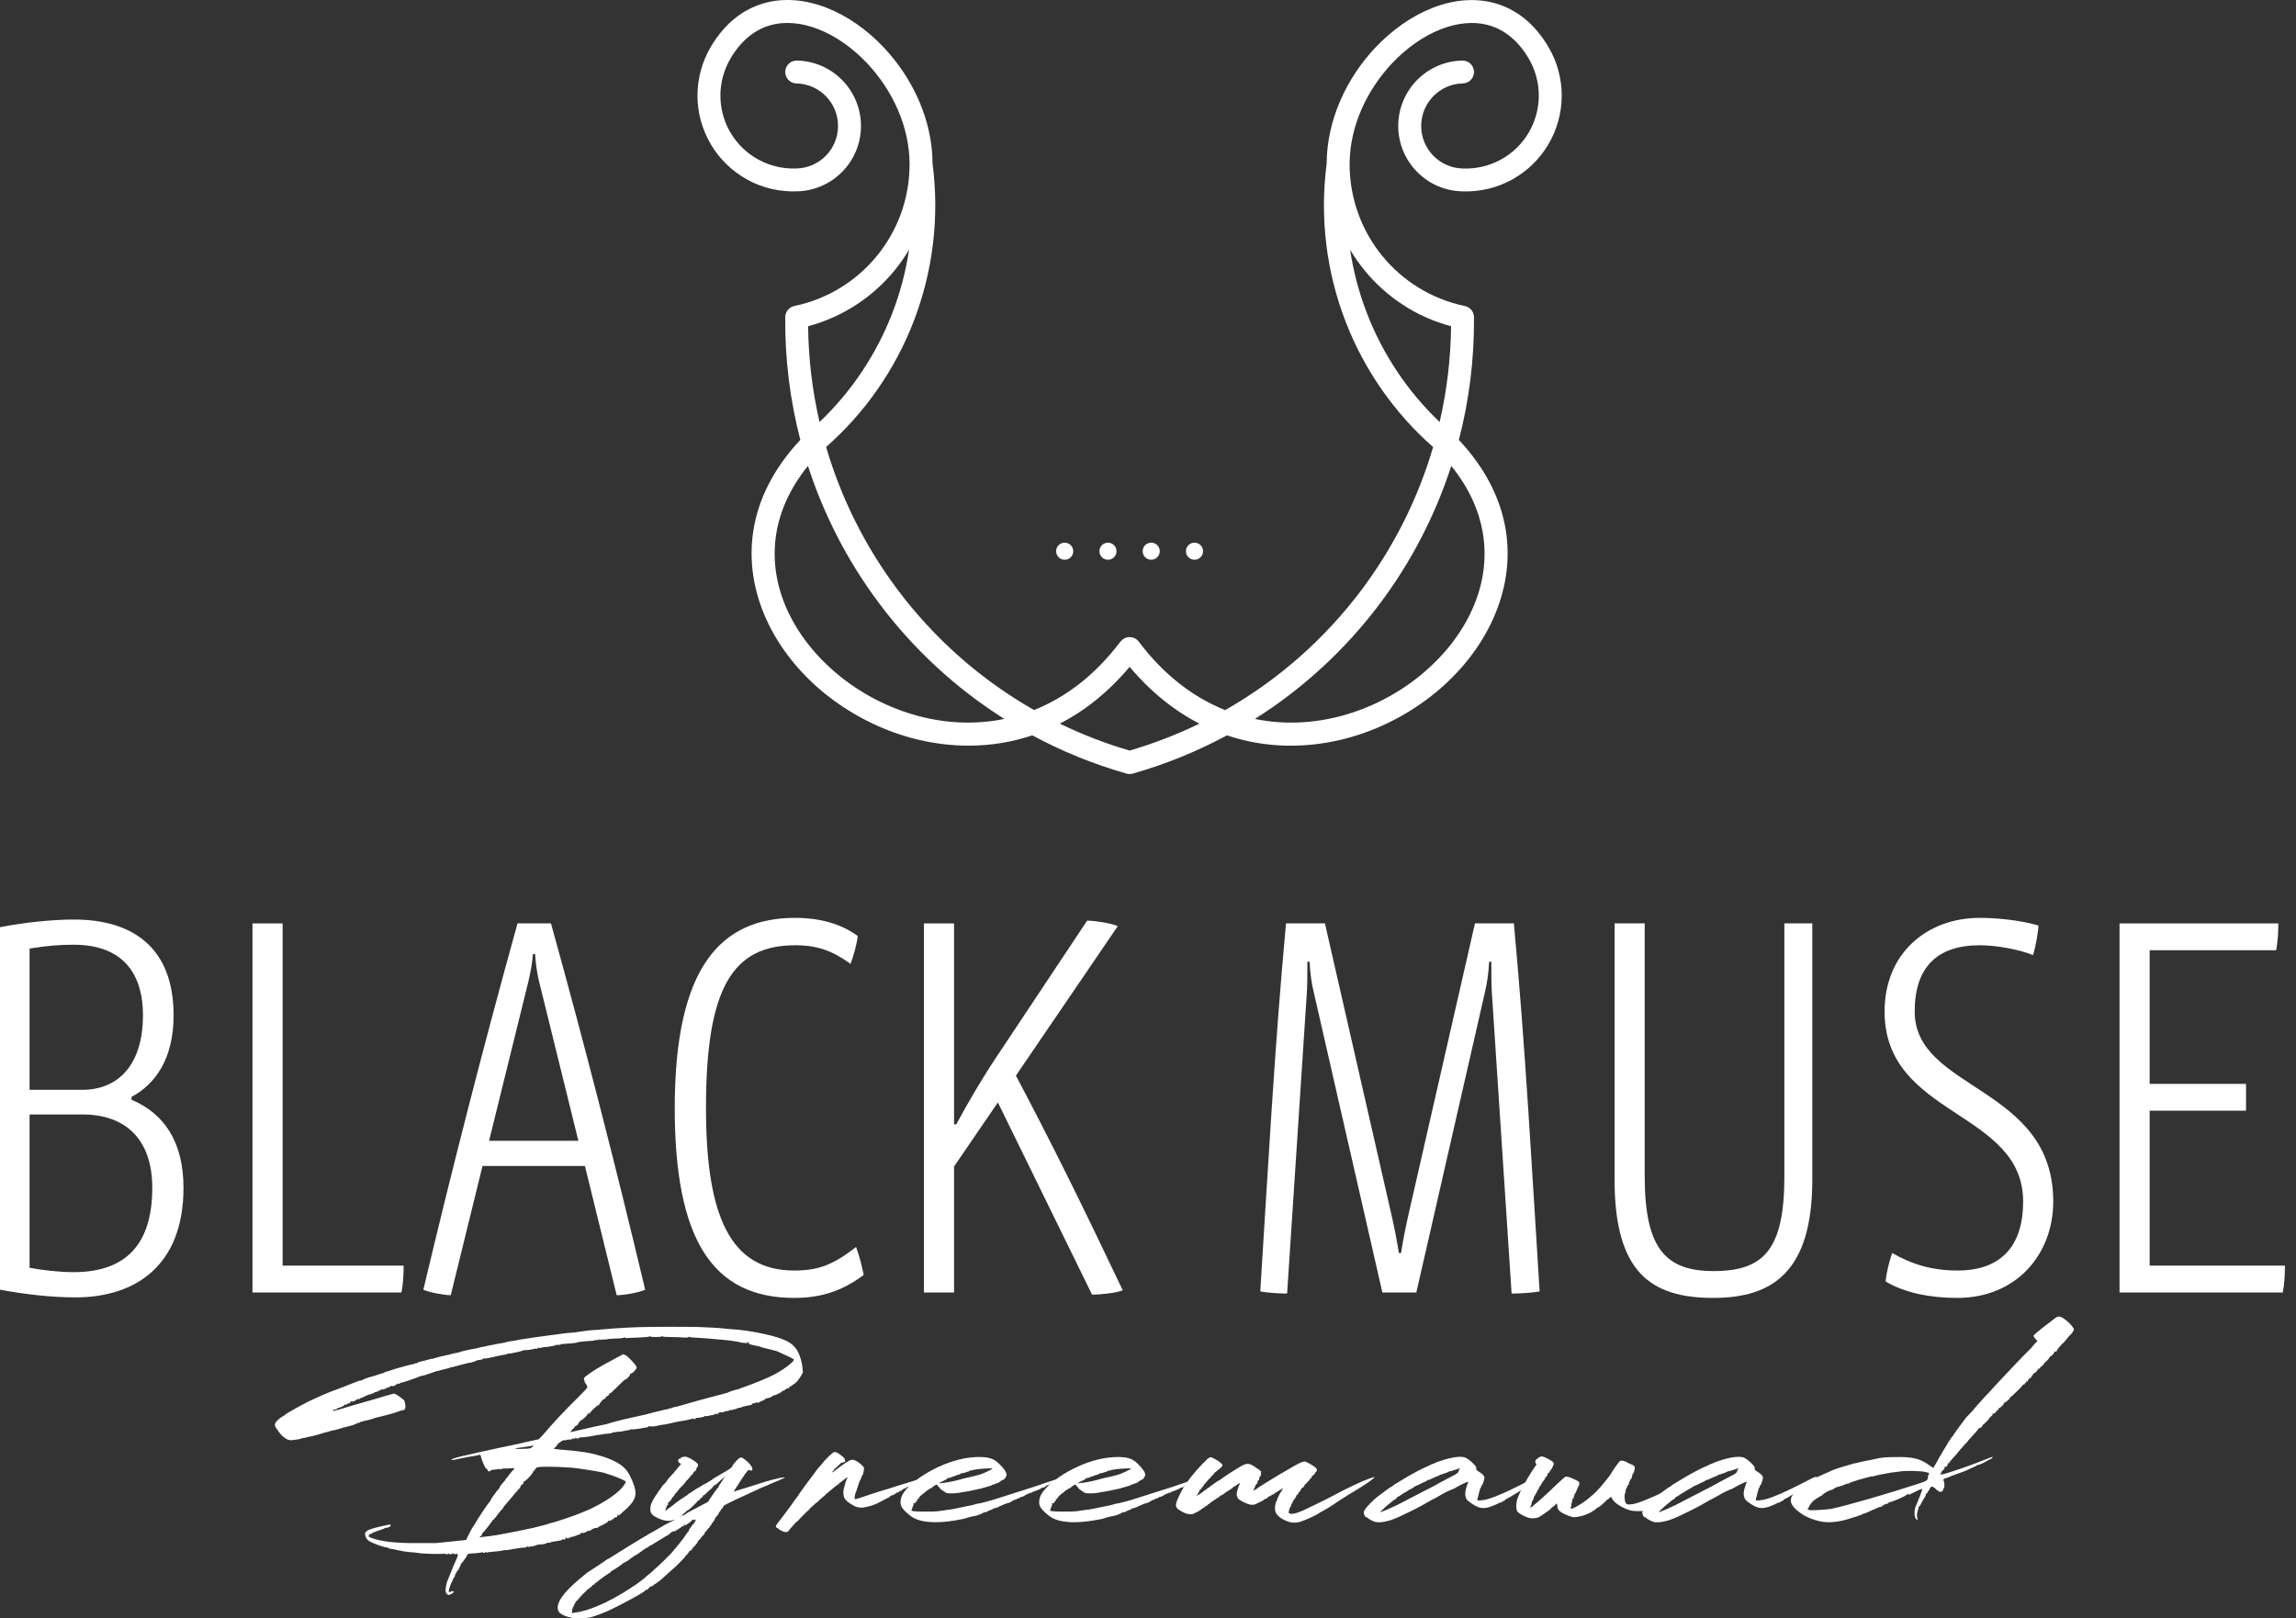 <svg width="122" height="86" viewBox="0 0 122 86" fill="none" xmlns="http://www.w3.org/2000/svg">
<rect x="0" y="0" width="122" height="86" fill="#333333" stroke="none"/>
<g clip-path="url(#clip0_6_3)">
<path d="M4.016 68.947C2.794 68.947 1.426 68.802 0 68.539V49.275C1.338 49.012 2.823 48.867 3.928 48.867C7.013 48.867 9.225 50.322 9.225 53.96C9.225 56.288 8.235 57.626 6.985 58.296V58.441C8.702 59.168 9.75 60.653 9.75 63.127C9.75 67.289 7.16 68.947 4.017 68.947H4.016ZM3.928 50.205C3.114 50.205 2.474 50.264 1.572 50.409V57.917H4.366C6.315 57.917 7.596 56.549 7.596 53.96C7.596 51.516 6.315 50.207 3.928 50.207V50.205ZM4.366 59.227H1.572V67.375C2.183 67.491 3.144 67.607 3.9 67.607C6.694 67.607 8.091 66.123 8.091 63.125C8.091 60.623 6.752 59.225 4.366 59.225V59.227Z" fill="white"/>
<path d="M21.332 68.686H13.416V49.072H15.017V67.26H21.448C21.448 67.726 21.419 68.25 21.332 68.686Z" fill="white"/>
<path d="M32.768 68.831L31.08 61.963H25.639L23.951 68.831C23.602 68.831 22.816 68.686 22.495 68.539C23.979 62.283 25.696 55.561 27.5 49.071H29.276C31.08 55.561 32.797 62.283 34.282 68.539C33.962 68.684 33.204 68.831 32.768 68.831ZM28.636 52.127C28.52 51.632 28.461 51.138 28.433 50.702H28.316C28.288 51.138 28.2 51.632 28.084 52.127L25.988 60.625H30.732L28.636 52.127Z" fill="white"/>
<path d="M42.197 68.975C37.89 68.975 35.853 65.921 35.853 58.877C35.853 51.397 38.297 48.778 42.256 48.778C43.565 48.778 44.7 49.098 45.573 49.739C45.544 50.118 45.37 50.758 45.195 51.224C44.264 50.554 43.478 50.234 42.256 50.234C38.938 50.234 37.513 52.474 37.513 58.877C37.513 64.61 38.794 67.52 42.198 67.52C43.508 67.52 44.294 67.2 45.487 66.269C45.662 66.735 45.778 67.2 45.894 67.754C44.73 68.627 43.595 68.975 42.198 68.975H42.197Z" fill="white"/>
<path d="M58.028 68.802L53.023 58.587L50.695 61.992V68.686H49.094V49.072H50.695V59.752H50.811C51.422 58.617 52.208 57.278 52.907 56.231L57.766 48.926C58.114 48.926 58.988 49.042 59.395 49.217L53.982 57.161C55.903 60.799 57.475 63.971 59.658 68.57C59.338 68.714 58.436 68.802 58.028 68.802Z" fill="white"/>
<path d="M80.321 68.743L79.272 52.767C79.244 52.36 79.244 51.836 79.244 51.108H79.127C79.099 51.69 79.011 52.301 78.895 52.767L75.258 68.686H73.454L69.816 52.767C69.7 52.331 69.613 51.69 69.584 51.108H69.468C69.468 51.806 69.468 52.358 69.439 52.767L68.392 68.743C68.072 68.743 67.374 68.714 66.966 68.627C67.374 62.196 67.723 55.648 68.334 49.071H70.401L73.922 64.495C74.069 65.135 74.213 65.833 74.33 66.59H74.446C74.562 65.834 74.708 65.136 74.853 64.495L78.374 49.071H80.441C81.052 55.648 81.402 62.196 81.809 68.627C81.373 68.714 80.703 68.743 80.325 68.743H80.321Z" fill="white"/>
<path d="M91.03 68.975C87.713 68.975 85.792 67.607 85.792 62.689V49.07H87.393V62.514C87.393 66.385 88.528 67.549 91.06 67.549C93.738 67.549 94.814 66.384 94.814 62.514V49.07H96.298V62.689C96.298 67.579 94.203 68.975 91.03 68.975Z" fill="white"/>
<path d="M104.009 68.975C102.583 68.975 101.215 68.713 100.197 68.102C100.225 67.666 100.4 66.968 100.545 66.589C101.594 67.2 102.699 67.52 104.009 67.52C106.308 67.52 107.501 66.239 107.501 63.854C107.501 58.995 100.139 59.372 100.139 53.755C100.139 50.642 102.408 48.778 105.202 48.778C106.192 48.778 107.443 48.923 108.316 49.186C108.316 49.448 108.17 50.32 108.025 50.758C107.326 50.467 106.104 50.234 105.202 50.234C102.903 50.234 101.739 51.427 101.739 53.755C101.739 57.975 109.101 57.684 109.101 63.854C109.101 66.676 107.121 68.975 104.008 68.975H104.009Z" fill="white"/>
<path d="M121.296 68.686H112.623V49.072H121.062C121.062 49.567 121.033 50.003 120.946 50.498H114.224V57.599H119.345V59.025H114.224V67.26H121.412C121.412 67.726 121.383 68.25 121.296 68.686Z" fill="white"/>
<path fill-rule="evenodd" clip-rule="evenodd" d="M63.016 29.293C63.016 29.041 63.219 28.839 63.471 28.839C63.723 28.839 63.926 29.042 63.926 29.293C63.926 29.544 63.722 29.747 63.471 29.747C63.221 29.747 63.016 29.545 63.016 29.293ZM60.717 29.293C60.717 29.041 60.92 28.839 61.171 28.839C61.422 28.839 61.625 29.042 61.625 29.293C61.625 29.544 61.422 29.747 61.171 29.747C60.92 29.747 60.717 29.545 60.717 29.293ZM58.419 29.293C58.419 29.041 58.622 28.839 58.873 28.839C59.124 28.839 59.327 29.042 59.327 29.293C59.327 29.544 59.124 29.747 58.873 29.747C58.622 29.747 58.419 29.545 58.419 29.293ZM56.573 29.747C56.322 29.747 56.118 29.545 56.118 29.293C56.118 29.041 56.322 28.839 56.573 28.839C56.823 28.839 57.028 29.042 57.028 29.293C57.028 29.544 56.825 29.747 56.573 29.747ZM76.497 22.427C74.78 20.792 73.472 18.814 72.636 16.655C72.216 15.566 71.914 14.43 71.739 13.271C71.964 13.648 72.215 14.009 72.491 14.349C73.648 15.773 75.245 16.842 77.104 17.338C77.086 19.077 76.877 20.782 76.497 22.428V22.427ZM66.68 38.207C69.281 36.565 71.536 34.467 73.35 32.04C74.986 29.852 76.263 27.393 77.114 24.761C79.163 27.288 79.284 30.03 78.234 32.375C77.643 33.698 76.678 34.906 75.476 35.887L75.447 35.912C74.247 36.885 72.812 37.632 71.277 38.044C69.802 38.44 68.231 38.526 66.682 38.207H66.68ZM47.408 16.655C46.572 18.814 45.264 20.792 43.547 22.427C43.167 20.781 42.958 19.076 42.94 17.337C44.799 16.84 46.395 15.771 47.553 14.348C47.829 14.009 48.08 13.647 48.304 13.27C48.13 14.43 47.829 15.566 47.408 16.654V16.655ZM46.695 32.038C48.508 34.465 50.764 36.564 53.365 38.206C51.815 38.525 50.243 38.44 48.769 38.043C47.234 37.63 45.799 36.883 44.599 35.911L44.571 35.886C43.368 34.904 42.403 33.695 41.812 32.374C40.762 30.029 40.884 27.286 42.932 24.76C43.782 27.392 45.059 29.85 46.696 32.038H46.695ZM60.023 35.436C61.159 36.789 62.416 37.779 63.731 38.457C62.552 39.03 61.313 39.51 60.023 39.889C58.733 39.51 57.494 39.03 56.315 38.457C57.63 37.78 58.889 36.791 60.025 35.436H60.023ZM59.53 34.103C58.171 35.906 56.592 37.075 54.945 37.733C52.078 36.101 49.611 33.901 47.673 31.309C45.986 29.051 44.699 26.496 43.896 23.755C45.988 21.913 47.566 19.617 48.543 17.092C49.56 14.463 49.929 11.582 49.553 8.699C49.545 6.355 48.479 4.132 46.966 2.528C46.076 1.582 45.024 0.846 43.936 0.418C42.812 -0.023 41.644 -0.137 40.56 0.181C39.488 0.497 38.518 1.229 37.778 2.474C37.3 3.278 37.061 4.18 37.061 5.077C37.061 5.974 37.292 6.842 37.754 7.638L37.778 7.682C38.245 8.469 38.908 9.1 39.68 9.529L39.726 9.557C40.514 9.985 41.423 10.204 42.356 10.168C43.298 10.146 44.144 9.749 44.755 9.126C45.37 8.498 45.749 7.638 45.749 6.694C45.749 5.75 45.37 4.889 44.755 4.261C44.141 3.635 43.29 3.238 42.345 3.218C42.009 3.212 41.731 3.478 41.724 3.814C41.718 4.149 41.984 4.427 42.32 4.434C42.932 4.447 43.486 4.705 43.886 5.114C44.283 5.519 44.529 6.077 44.529 6.694C44.529 7.31 44.283 7.869 43.886 8.273C43.487 8.682 42.932 8.94 42.32 8.954H42.308C41.6 8.981 40.91 8.813 40.307 8.485L40.265 8.464C39.681 8.138 39.18 7.658 38.825 7.062L38.797 7.02C38.453 6.422 38.279 5.751 38.279 5.077C38.279 4.404 38.461 3.703 38.824 3.094C39.393 2.139 40.116 1.582 40.901 1.351C41.71 1.114 42.61 1.208 43.491 1.555C44.41 1.917 45.308 2.548 46.077 3.364C47.4 4.768 48.331 6.703 48.331 8.728C48.331 10.552 47.692 12.25 46.609 13.583C45.524 14.917 43.992 15.89 42.208 16.262C41.909 16.325 41.706 16.599 41.724 16.895C41.708 19.123 41.986 21.298 42.527 23.377C39.629 26.464 39.384 29.927 40.701 32.873C41.373 34.376 42.457 35.737 43.798 36.833L43.833 36.859C45.165 37.938 46.754 38.767 48.455 39.224C50.507 39.775 52.721 39.794 54.851 39.078C56.409 39.919 58.077 40.602 59.833 41.104L59.847 41.108L59.856 41.111H59.861L59.872 41.115H59.876L59.89 41.119L59.904 41.121L59.919 41.124L59.933 41.127H59.947L59.962 41.13H59.976L59.992 41.133H60.008H60.022H60.052L60.068 41.132H60.083L60.098 41.129H60.113L60.128 41.125L60.143 41.123L60.159 41.12L60.169 41.117H60.173L60.184 41.114H60.189L60.198 41.11L60.212 41.106C61.968 40.603 63.634 39.92 65.195 39.079C67.324 39.795 69.54 39.777 71.591 39.226C73.29 38.769 74.88 37.941 76.212 36.86L76.247 36.834C77.588 35.739 78.672 34.377 79.344 32.874C80.662 29.929 80.416 26.466 77.518 23.38C78.058 21.3 78.338 19.124 78.321 16.897C78.339 16.6 78.137 16.326 77.836 16.263C76.052 15.891 74.52 14.919 73.435 13.584C72.352 12.251 71.713 10.553 71.713 8.729C71.713 6.704 72.643 4.771 73.967 3.366C74.736 2.55 75.634 1.918 76.553 1.556C77.436 1.21 78.334 1.115 79.143 1.353C79.929 1.584 80.652 2.14 81.22 3.095C81.583 3.705 81.765 4.392 81.765 5.079C81.765 5.765 81.582 6.452 81.22 7.063C80.865 7.66 80.364 8.138 79.78 8.465L79.739 8.486C79.134 8.814 78.445 8.982 77.737 8.955H77.725C77.113 8.942 76.559 8.683 76.159 8.273C75.762 7.869 75.516 7.31 75.516 6.694C75.516 6.077 75.762 5.519 76.159 5.114C76.558 4.705 77.113 4.445 77.725 4.434C78.061 4.427 78.327 4.149 78.321 3.814C78.314 3.478 78.036 3.212 77.701 3.218C76.755 3.238 75.904 3.635 75.29 4.261C74.675 4.889 74.296 5.75 74.296 6.694C74.296 7.638 74.675 8.498 75.29 9.126C75.901 9.75 76.749 10.146 77.689 10.169C78.624 10.206 79.531 9.985 80.32 9.558L80.365 9.531C81.137 9.101 81.8 8.47 82.267 7.683C82.744 6.88 82.984 5.979 82.984 5.08C82.984 4.18 82.744 3.28 82.267 2.477C81.527 1.232 80.557 0.501 79.485 0.185C78.402 -0.133 77.233 -0.02 76.109 0.422C75.022 0.85 73.969 1.586 73.079 2.531C71.566 4.136 70.5 6.358 70.493 8.703C70.117 11.587 70.485 14.468 71.502 17.096C72.48 19.623 74.057 21.918 76.15 23.759C75.347 26.5 74.059 29.055 72.373 31.313C70.435 33.906 67.968 36.104 65.101 37.737C63.453 37.079 61.874 35.91 60.515 34.106L60.506 34.095L60.497 34.083L60.488 34.071L60.478 34.061L60.468 34.049L60.458 34.039L60.447 34.028L60.436 34.018L60.425 34.007L60.414 33.997L60.402 33.988L60.39 33.979L60.381 33.972L60.377 33.969L60.368 33.963L60.364 33.96L60.356 33.955L60.351 33.953L60.343 33.947L60.337 33.945L60.33 33.941L60.324 33.937L60.317 33.933L60.31 33.929L60.304 33.926L60.297 33.922L60.291 33.92L60.283 33.916L60.278 33.913L60.27 33.909H60.265L60.256 33.904L60.25 33.901L60.241 33.899H60.236L60.227 33.894H60.223L60.214 33.889H60.21L60.2 33.885H60.196L60.185 33.881H60.181L60.171 33.877H60.167L60.156 33.873H60.153L60.138 33.87L60.128 33.868H60.124L60.109 33.865H60.095L60.081 33.861H60.066L60.052 33.858H60.038H60.023H59.995H59.98H59.966L59.951 33.861H59.937L59.927 33.865H59.923L59.912 33.868L59.898 33.87H59.894L59.883 33.874H59.88L59.869 33.878H59.865L59.855 33.882H59.851L59.84 33.886H59.837L59.827 33.891H59.824L59.814 33.896H59.809L59.8 33.901L59.795 33.904L59.786 33.908H59.78L59.773 33.913L59.767 33.916L59.76 33.92L59.753 33.922L59.746 33.926L59.74 33.929L59.733 33.933L59.727 33.937L59.72 33.941L59.714 33.945L59.707 33.947L59.699 33.953L59.694 33.955L59.686 33.96L59.682 33.963L59.673 33.969L59.669 33.972L59.658 33.981L59.646 33.99L59.634 33.999L59.624 34.01L59.612 34.02L59.602 34.031L59.591 34.041L59.581 34.053L59.57 34.063L59.561 34.075L59.551 34.087L59.541 34.099L59.535 34.108L59.53 34.103Z" fill="white"/>
<path d="M42.678 72.857C42.651 73.027 42.405 73.378 42.287 73.481C42.235 73.507 42.144 73.585 42.091 73.625C42.052 73.664 42 73.69 41.974 73.677C41.948 73.677 41.935 73.677 41.948 73.716C41.961 73.755 41.948 73.768 41.83 73.781C41.817 73.781 41.752 73.82 41.713 73.86C41.673 73.899 41.621 73.925 41.595 73.912C41.582 73.912 41.569 73.912 41.569 73.925C41.569 73.977 41.205 74.159 41.1 74.159C41.061 74.172 41.022 74.185 41.035 74.198C41.035 74.237 40.775 74.328 40.723 74.302C40.706 74.293 40.706 74.298 40.723 74.315C40.74 74.333 40.727 74.341 40.684 74.341C40.658 74.328 40.632 74.328 40.645 74.354C40.658 74.368 40.593 74.407 40.501 74.446C40.423 74.472 40.331 74.511 40.305 74.55C40.266 74.563 40.24 74.563 40.24 74.537C40.24 74.498 40.214 74.511 40.149 74.55C40.07 74.576 40.018 74.589 39.992 74.576C39.966 74.576 39.953 74.576 39.979 74.589C39.992 74.629 39.888 74.681 39.822 74.681C39.809 74.681 39.718 74.694 39.626 74.72C39.548 74.746 39.47 74.759 39.47 74.746C39.47 74.733 39.457 74.746 39.444 74.759C39.431 74.785 39.365 74.811 39.3 74.811C39.235 74.824 39.169 74.838 39.156 74.85C39.143 74.864 39.091 74.89 39.052 74.89C39 74.89 38.947 74.916 38.908 74.929C38.882 74.942 38.843 74.942 38.817 74.929C38.804 74.916 38.778 74.929 38.778 74.942C38.765 74.968 38.7 74.981 38.608 74.994C38.53 74.994 38.477 75.007 38.491 75.02C38.504 75.046 38.465 75.046 38.257 75.059C38.205 75.059 38.179 75.085 38.179 75.099C38.205 75.138 38.009 75.164 37.958 75.138C37.941 75.129 37.936 75.133 37.945 75.151C37.958 75.177 37.958 75.19 37.932 75.19C37.906 75.19 37.827 75.203 37.749 75.216C37.684 75.242 37.566 75.268 37.515 75.255C37.464 75.242 37.424 75.255 37.437 75.268C37.45 75.294 37.047 75.373 36.981 75.347C36.968 75.334 36.955 75.334 36.968 75.36C37.008 75.412 36.929 75.425 36.812 75.399C36.746 75.373 36.733 75.373 36.746 75.412C36.759 75.425 36.746 75.438 36.707 75.425C36.681 75.412 36.655 75.412 36.642 75.425C36.629 75.438 36.55 75.464 36.446 75.477C36.355 75.49 36.25 75.516 36.225 75.516C36.186 75.529 36.043 75.543 35.926 75.569C35.81 75.595 35.654 75.634 35.588 75.647C35.51 75.66 35.445 75.673 35.406 75.686C35.392 75.686 35.314 75.712 35.223 75.712C35.144 75.725 35.04 75.738 35.014 75.751C34.818 75.804 34.545 75.83 34.506 75.79C34.467 75.764 34.454 75.764 34.467 75.79C34.467 75.817 34.454 75.843 34.428 75.843C33.946 75.934 33.634 75.973 33.595 75.96C33.569 75.947 33.529 75.947 33.516 75.96C33.503 75.986 33.425 75.999 33.334 76.013C33.242 76.025 33.125 76.052 33.061 76.065C32.995 76.078 32.878 76.091 32.814 76.091C32.736 76.091 32.67 76.104 32.67 76.117C32.67 76.13 32.644 76.13 32.605 76.117C32.566 76.117 32.54 76.117 32.54 76.13C32.54 76.143 32.501 76.169 32.462 76.169C32.422 76.169 32.266 76.195 32.11 76.208C31.98 76.234 31.798 76.26 31.746 76.26C31.616 76.287 31.46 76.313 31.343 76.339C31.264 76.352 30.991 76.378 30.822 76.391C30.782 76.404 30.73 76.417 30.717 76.443C30.704 76.456 30.665 76.456 30.626 76.43C30.587 76.404 30.561 76.391 30.561 76.404C30.574 76.469 30.535 76.483 30.469 76.443C30.417 76.43 30.404 76.43 30.417 76.443C30.43 76.469 30.404 76.496 30.326 76.496C30.143 76.509 30.117 76.509 30.079 76.535C30.053 76.548 30 76.548 29.988 76.535C29.961 76.522 29.883 76.561 29.818 76.6C29.765 76.652 29.687 76.704 29.661 76.704C29.648 76.704 29.635 76.718 29.648 76.731C29.648 76.744 29.609 76.809 29.544 76.874C29.478 76.939 29.426 76.992 29.426 76.992C29.439 77.005 29.816 77.044 30.155 77.07C30.401 77.083 31.131 77.174 31.352 77.227C32.25 77.422 32.874 77.695 33.2 78.034C33.396 78.229 33.591 78.62 33.708 78.997C33.865 79.505 33.734 79.804 33.109 80.338C32.875 80.558 32.888 80.558 32.823 80.507C32.797 80.468 32.771 80.455 32.797 80.495C32.823 80.547 32.784 80.651 32.732 80.638C32.693 80.625 32.653 80.638 32.64 80.677C32.614 80.716 32.575 80.743 32.562 80.73C32.549 80.716 32.536 80.716 32.536 80.743C32.536 80.782 32.366 80.847 32.315 80.821C32.302 80.808 32.289 80.821 32.302 80.847C32.328 80.873 32.237 80.925 32.042 81.03C31.886 81.095 31.77 81.16 31.783 81.173C31.796 81.186 31.717 81.2 31.575 81.213C31.549 81.213 31.523 81.226 31.536 81.252C31.549 81.265 31.536 81.265 31.497 81.252C31.457 81.239 31.445 81.239 31.457 81.252C31.484 81.278 31.314 81.382 31.262 81.356C31.236 81.343 31.209 81.356 31.196 81.369C31.183 81.434 30.91 81.5 30.884 81.461C30.871 81.434 30.858 81.448 30.858 81.474C30.858 81.513 30.832 81.539 30.806 81.539C30.741 81.552 30.689 81.578 30.481 81.656C30.429 81.669 30.39 81.683 30.363 81.669C30.35 81.656 30.337 81.669 30.337 81.683C30.337 81.709 30.311 81.735 30.285 81.709C30.259 81.696 30.233 81.696 30.233 81.735C30.233 81.774 30.128 81.761 30.076 81.709C30.037 81.683 30.037 81.696 30.05 81.748C30.076 81.8 30.037 81.813 29.88 81.813C29.854 81.813 29.841 81.813 29.841 81.839C29.841 81.852 29.815 81.865 29.789 81.865C29.776 81.865 29.698 81.878 29.632 81.891C29.567 81.904 29.476 81.918 29.436 81.918C29.397 81.931 29.319 81.944 29.28 81.957C29.241 81.983 29.162 81.996 29.123 81.983C29.084 81.983 29.045 81.996 29.045 82.009C29.019 82.048 28.811 82.074 28.602 82.087C28.537 82.087 28.485 82.113 28.485 82.126C28.485 82.153 28.459 82.153 28.433 82.139C28.406 82.126 28.367 82.139 28.367 82.153C28.367 82.179 28.354 82.192 28.315 82.179C28.302 82.166 28.237 82.166 28.184 82.192C28.119 82.218 28.08 82.218 28.067 82.192C28.054 82.153 28.041 82.153 28.028 82.179C28.028 82.205 27.962 82.231 27.871 82.244C27.78 82.244 27.664 82.257 27.585 82.27C27.507 82.283 27.402 82.296 27.365 82.309C27.312 82.309 27.221 82.322 27.195 82.335C27.156 82.348 27.051 82.361 26.948 82.374C26.844 82.374 26.714 82.388 26.688 82.401C26.61 82.427 26.259 82.453 26.051 82.479C25.973 82.479 25.895 82.492 25.881 82.505C25.855 82.518 25.829 82.505 25.829 82.492C25.829 82.453 25.816 82.453 25.79 82.492C25.725 82.544 25.633 82.544 25.66 82.479C25.686 82.462 25.681 82.462 25.646 82.479C25.62 82.505 25.451 82.531 25.269 82.544C24.905 82.557 24.827 82.583 24.827 82.636C24.827 82.688 24.567 83.052 24.502 83.104C24.475 83.13 24.462 83.143 24.475 83.143C24.502 83.143 24.475 83.209 24.436 83.261C24.397 83.313 24.384 83.365 24.384 83.378C24.397 83.391 24.384 83.405 24.358 83.418C24.319 83.431 24.306 83.457 24.319 83.47C24.319 83.483 24.306 83.509 24.279 83.509C24.253 83.522 24.24 83.548 24.253 83.574C24.253 83.587 24.253 83.613 24.214 83.626C24.188 83.64 24.175 83.653 24.188 83.679C24.188 83.692 24.175 83.783 24.123 83.835C24.097 83.888 24.071 83.927 24.071 83.927C24.084 83.927 24.044 83.992 24.005 84.083C23.914 84.227 23.823 84.578 23.849 84.604C23.862 84.617 23.914 84.604 23.966 84.578C24.032 84.552 24.071 84.552 24.097 84.578C24.123 84.604 24.11 84.63 24.005 84.696C23.862 84.787 23.785 84.774 23.72 84.67V84.683C23.654 84.578 23.667 84.384 23.746 84.083C23.811 83.914 24.136 83.107 24.253 82.86C24.371 82.6 24.358 82.561 24.188 82.587C24.123 82.6 24.097 82.587 24.097 82.561C24.097 82.522 24.084 82.522 24.044 82.561C23.992 82.613 23.836 82.613 23.862 82.561C23.888 82.522 23.875 82.522 23.849 82.561C23.823 82.574 23.744 82.6 23.705 82.6C23.653 82.6 23.64 82.587 23.653 82.561C23.662 82.535 23.653 82.535 23.627 82.561C23.561 82.6 22.508 82.587 22.168 82.522C22.051 82.509 21.869 82.483 21.765 82.483C21.582 82.47 21.27 82.418 21.05 82.365C20.984 82.339 20.867 82.326 20.777 82.313C20.698 82.3 20.633 82.274 20.633 82.261C20.633 82.261 20.594 82.235 20.542 82.235C20.385 82.222 19.905 82.052 19.683 81.936C19.539 81.858 19.487 81.805 19.436 81.676C19.371 81.493 19.384 81.442 19.527 81.338C19.619 81.273 20.113 81.13 20.491 81.065C20.724 81 20.764 81.013 20.764 81.078C20.764 81.117 20.53 81.222 20.504 81.195C20.478 81.183 20.452 81.183 20.452 81.209C20.439 81.222 20.334 81.274 20.192 81.313C20.061 81.352 19.958 81.391 19.945 81.404C19.932 81.404 19.893 81.418 19.854 81.43C19.814 81.444 19.775 81.47 19.775 81.483C19.775 81.496 19.762 81.509 19.723 81.509C19.671 81.509 19.632 81.535 19.606 81.587C19.562 81.631 19.584 81.67 19.671 81.705C20.205 81.925 21.038 82.017 22.235 82.004H23.159C23.772 81.938 24.773 81.847 24.773 81.834C24.773 81.834 24.799 81.782 24.825 81.716C24.851 81.651 24.93 81.509 24.982 81.404C25.034 81.313 25.073 81.222 25.086 81.209C25.099 81.195 25.152 81.117 25.204 81.039C25.334 80.779 25.945 79.868 26.024 79.802C26.05 79.776 26.076 79.75 26.063 79.75C26.024 79.75 26.388 79.229 26.519 79.1C26.545 79.074 26.558 79.048 26.545 79.048C26.519 79.048 26.727 78.775 26.818 78.697C26.857 78.657 26.87 78.631 26.857 78.618C26.844 78.605 26.844 78.592 26.87 78.592C26.883 78.592 26.948 78.54 26.987 78.462C27.04 78.396 27.131 78.266 27.195 78.202C27.26 78.124 27.338 78.058 27.338 78.045C27.338 78.019 27.221 78.019 27.092 78.032C26.961 78.032 26.806 78.045 26.727 78.045C26.649 78.058 26.597 78.071 26.597 78.084C26.597 78.097 26.571 78.097 26.532 78.071C26.492 78.058 26.466 78.045 26.466 78.071C26.466 78.084 26.375 78.097 26.284 78.097C26.166 78.111 26.076 78.124 26.05 78.163C25.998 78.228 25.945 78.215 25.906 78.124C25.893 78.071 25.867 78.045 25.828 78.045C25.789 78.045 25.594 77.59 25.555 77.42C25.542 77.329 25.529 77.302 25.477 77.315C25.398 77.341 25.191 77.381 24.917 77.42C24.838 77.433 24.747 77.459 24.708 77.459C24.682 77.472 24.616 77.485 24.564 77.485C24.512 77.498 24.421 77.524 24.331 77.537C24.044 77.603 23.979 77.603 23.992 77.564C24.005 77.524 24.396 77.407 24.917 77.304C25.099 77.264 25.346 77.199 25.464 77.173C25.568 77.147 26.05 77.056 26.492 76.951C26.948 76.86 27.417 76.755 27.546 76.731C27.677 76.691 28.002 76.626 28.222 76.574L28.639 76.483L28.912 76.183C29.328 75.689 29.965 74.999 30.643 74.335C31.229 73.749 31.242 73.737 31.19 73.659C31.177 73.606 31.138 73.541 31.125 73.528C31.099 73.515 31.072 73.476 31.072 73.437C31.059 73.397 31.046 73.345 31.033 73.306C30.994 73.228 31.059 73.175 31.515 72.863C31.84 72.655 32.114 72.499 32.869 72.096L33.116 71.965L33.259 72.031C33.377 72.096 33.715 72.46 33.806 72.604C33.845 72.695 33.845 72.708 33.728 72.837C33.663 72.916 33.61 72.981 33.571 72.968C33.545 72.955 33.532 72.968 33.545 72.981C33.571 73.007 33.558 73.02 33.519 73.007C33.48 72.994 33.467 72.994 33.48 73.033C33.506 73.072 33.31 73.293 33.259 73.293C33.233 73.293 33.102 73.397 32.947 73.553C32.804 73.696 32.622 73.878 32.544 73.943C32.478 74.022 32.413 74.061 32.387 74.048C32.37 74.039 32.365 74.043 32.374 74.061C32.4 74.113 32.257 74.23 32.204 74.217C32.178 74.204 32.178 74.217 32.191 74.217C32.23 74.257 32.113 74.374 32.048 74.374C32.022 74.374 31.995 74.387 32.008 74.4C32.022 74.4 31.982 74.465 31.917 74.518C31.865 74.583 31.826 74.648 31.826 74.661C31.826 74.687 31.813 74.687 31.8 74.687C31.773 74.661 31.747 74.687 31.514 74.895C31.435 74.973 31.37 75.052 31.37 75.065C31.37 75.104 31.357 75.104 31.331 75.078C31.318 75.065 31.305 75.078 31.305 75.117C31.305 75.13 31.279 75.143 31.253 75.13C31.213 75.117 31.2 75.13 31.213 75.143C31.253 75.195 30.888 75.52 30.836 75.494C30.819 75.485 30.814 75.49 30.823 75.507C30.836 75.533 30.823 75.559 30.771 75.585C30.732 75.612 30.706 75.638 30.732 75.638C30.771 75.638 30.64 75.781 30.588 75.781C30.562 75.781 30.549 75.794 30.562 75.808C30.562 75.82 30.497 75.886 30.418 75.964C30.353 76.043 30.301 76.095 30.301 76.108C30.301 76.108 30.366 76.095 30.431 76.082C30.562 76.055 31.511 75.835 31.681 75.796C31.733 75.783 31.837 75.77 31.941 75.743C32.032 75.731 32.279 75.678 32.448 75.613C32.631 75.561 32.982 75.469 33.203 75.417C33.45 75.365 33.945 75.247 34.309 75.17C34.673 75.066 35.024 74.988 35.077 74.975C35.129 74.975 35.181 74.948 35.194 74.948C35.207 74.935 35.272 74.922 35.338 74.909C35.416 74.896 35.481 74.883 35.494 74.883C35.52 74.883 35.56 74.857 35.573 74.844C35.599 74.831 35.625 74.831 35.625 74.844C35.625 74.857 35.651 74.844 35.69 74.831C35.716 74.805 35.782 74.792 35.821 74.779C35.873 74.779 36.133 74.713 36.381 74.635C36.628 74.57 36.849 74.492 36.876 74.492C36.902 74.492 36.954 74.478 36.98 74.465C37.006 74.452 37.253 74.387 37.501 74.322C37.97 74.191 38.19 74.139 38.438 74.075C38.517 74.049 38.595 74.023 38.621 74.023C38.66 74.023 38.712 73.984 38.739 73.971C38.882 73.918 39.168 73.827 39.168 73.84C39.168 73.853 39.207 73.84 39.233 73.827C39.26 73.814 39.377 73.762 39.506 73.722C40.027 73.54 40.769 73.241 41.12 73.059C41.641 72.786 42.187 72.37 42.187 72.252C42.187 72.226 41.901 72.083 41.432 71.875C41.367 71.823 41.081 71.745 40.625 71.641C40.521 71.615 40.404 71.576 40.378 71.563C40.352 71.563 40.3 71.537 40.274 71.537C39.779 71.433 39.766 71.433 39.792 71.367C39.792 71.328 39.792 71.315 39.753 71.328C39.714 71.341 39.701 71.354 39.714 71.367C39.74 71.393 39.35 71.354 39.297 71.328C39.284 71.315 39.038 71.276 38.764 71.237C38.477 71.211 38.113 71.171 37.904 71.158C37.579 71.119 37.202 71.106 36.838 71.08C36.746 71.08 36.668 71.067 36.655 71.054C36.642 71.028 36.616 71.041 36.59 71.054C36.55 71.08 36.459 71.093 36.33 71.08C36.212 71.067 35.9 71.054 35.654 71.054C35.302 71.054 35.211 71.041 35.224 71.015C35.25 70.989 35.237 70.989 35.198 71.015C35.133 71.067 34.509 71.067 34.535 71.015C34.543 70.997 34.535 70.997 34.509 71.015C34.469 71.054 34.288 71.067 33.949 71.08C33.663 71.093 33.389 71.106 33.336 71.106C33.271 71.119 33.206 71.106 33.206 71.08C33.206 71.054 33.193 71.067 33.166 71.08C33.14 71.106 32.946 71.132 32.711 71.132C32.477 71.145 32.268 71.158 32.255 71.171C32.242 71.184 32.151 71.184 32.099 71.184C32.02 71.184 31.942 71.184 31.929 71.198C31.916 71.211 31.877 71.211 31.837 71.184C31.798 71.158 31.785 71.158 31.798 71.184C31.824 71.224 31.798 71.224 31.72 71.211C31.668 71.211 31.602 71.211 31.602 71.224C31.602 71.237 31.563 71.25 31.511 71.25C31.459 71.25 31.29 71.263 31.147 71.276C30.99 71.289 30.822 71.315 30.782 71.315C30.73 71.315 30.678 71.328 30.678 71.341C30.665 71.367 30.223 71.406 29.95 71.419C29.858 71.419 29.793 71.433 29.793 71.446C29.793 71.459 29.741 71.472 29.662 71.472C29.597 71.459 29.519 71.472 29.493 71.498C29.466 71.511 29.375 71.537 29.323 71.537C29.271 71.55 29.166 71.563 29.102 71.576C29.037 71.576 28.907 71.589 28.843 71.602C28.764 71.615 28.699 71.628 28.686 71.641C28.686 71.654 28.647 71.641 28.62 71.615C28.581 71.576 28.568 71.576 28.594 71.615C28.608 71.641 28.594 71.654 28.555 71.668H28.451C28.204 71.733 27.956 71.759 27.917 71.746C27.891 71.746 27.825 71.746 27.812 71.759C27.773 71.798 27.084 71.955 27.045 71.929C27.019 71.916 27.006 71.929 26.992 71.942C26.979 71.955 26.901 71.981 26.81 71.994C26.705 72.007 26.55 72.033 26.459 72.059C26.354 72.085 26.238 72.111 26.173 72.124C26.12 72.138 26.016 72.151 25.926 72.177C25.808 72.19 25.718 72.203 25.718 72.19C25.692 72.19 25.666 72.19 25.666 72.216C25.666 72.242 25.483 72.281 25.38 72.281C25.367 72.281 25.328 72.307 25.289 72.32C25.263 72.346 25.171 72.359 25.08 72.399C24.897 72.425 24.859 72.438 24.559 72.516C24.441 72.542 24.312 72.581 24.273 72.594C24.234 72.594 24.155 72.621 24.103 72.634C24.064 72.66 24.012 72.66 24.012 72.647C24.012 72.634 23.986 72.647 23.973 72.66C23.934 72.686 23.635 72.764 23.36 72.829C23.347 72.829 23.334 72.829 23.334 72.843C23.334 72.843 23.295 72.856 23.269 72.856C23.243 72.856 23.191 72.869 23.151 72.882C23.112 72.895 22.943 72.96 22.774 73.012C22.605 73.078 22.449 73.117 22.41 73.117C22.384 73.117 22.305 73.143 22.253 73.169C22.11 73.234 21.394 73.481 21.303 73.481C21.277 73.481 21.251 73.507 21.251 73.52C21.251 73.533 21.224 73.546 21.198 73.533C21.172 73.52 21.133 73.52 21.133 73.546C21.12 73.559 21.094 73.585 21.081 73.559C21.055 73.546 21.042 73.546 21.042 73.585C21.042 73.625 20.821 73.703 20.795 73.651C20.795 73.638 20.769 73.638 20.743 73.664C20.73 73.703 20.677 73.729 20.638 73.729C20.599 73.742 20.521 73.768 20.456 73.807C20.377 73.847 20.338 73.86 20.325 73.834C20.299 73.794 20.286 73.807 20.26 73.847C20.247 73.873 20.221 73.886 20.207 73.873C20.181 73.86 20.168 73.873 20.168 73.886C20.168 73.912 20.038 73.964 19.948 73.977C19.935 73.977 19.909 73.99 19.895 74.003C19.869 74.042 19.583 74.134 19.557 74.121C19.544 74.108 19.531 74.121 19.531 74.147C19.531 74.16 19.518 74.173 19.479 74.16C19.453 74.16 19.44 74.16 19.44 74.173C19.44 74.186 19.244 74.29 19.18 74.29C19.18 74.29 19.141 74.317 19.102 74.343C19.062 74.356 19.01 74.369 18.971 74.356C18.945 74.356 18.919 74.369 18.932 74.382C18.958 74.421 18.698 74.512 18.672 74.473C18.646 74.456 18.633 74.46 18.633 74.486C18.633 74.538 18.542 74.604 18.502 74.578C18.476 74.565 18.463 74.591 18.45 74.617C18.437 74.643 18.398 74.656 18.359 74.643C18.32 74.643 18.294 74.643 18.307 74.669C18.32 74.682 18.124 74.787 18.008 74.813C17.982 74.813 17.942 74.839 17.916 74.852C17.877 74.904 17.799 74.917 17.733 74.904C17.707 74.904 17.707 74.917 17.72 74.93C17.733 74.956 17.72 74.969 17.694 74.969C17.681 74.969 17.655 74.982 17.681 74.982C17.681 74.995 17.786 74.969 17.915 74.93C18.032 74.904 18.162 74.865 18.188 74.852C18.214 74.852 18.266 74.839 18.292 74.826C18.318 74.813 18.526 74.747 18.761 74.682C18.982 74.617 19.515 74.462 19.945 74.344C20.375 74.213 20.765 74.097 20.843 74.084C20.961 74.045 20.987 74.058 21.181 74.189C21.299 74.267 21.428 74.371 21.467 74.409C21.533 74.514 21.572 74.826 21.52 74.852C21.506 74.865 21.494 74.891 21.506 74.904C21.52 74.917 21.506 74.93 21.467 74.93C21.415 74.93 21.221 74.982 20.817 75.126C20.584 75.191 20.231 75.283 20.102 75.309C19.958 75.348 19.919 75.348 19.906 75.361C19.906 75.361 19.88 75.374 19.867 75.374C19.854 75.374 19.828 75.387 19.802 75.4C19.671 75.439 19.476 75.492 19.385 75.505C19.346 75.518 19.241 75.544 19.151 75.57C19.073 75.622 19.021 75.648 19.021 75.622C19.021 75.596 18.995 75.622 18.956 75.648C18.929 75.674 18.916 75.687 18.916 75.674C18.916 75.661 18.877 75.674 18.825 75.7C18.773 75.727 18.747 75.753 18.747 75.74C18.747 75.727 18.681 75.753 18.59 75.779C18.512 75.805 18.459 75.818 18.459 75.805C18.459 75.792 18.433 75.805 18.407 75.831C18.381 75.844 18.355 75.857 18.355 75.844C18.355 75.831 18.264 75.857 18.147 75.896C18.017 75.935 17.887 75.975 17.835 75.988C17.692 76.014 17.64 76.027 17.628 76.027C17.628 76.027 17.602 76.04 17.588 76.04C17.549 76.053 17.536 76.053 17.536 76.053C17.536 76.066 17.497 76.066 17.471 76.079C17.445 76.079 17.327 76.118 17.211 76.144C16.899 76.249 16.535 76.34 16.43 76.352C16.391 76.352 16.326 76.365 16.313 76.378C16.3 76.391 16.222 76.404 16.156 76.417C16.091 76.417 16.026 76.43 16.013 76.443C15.987 76.469 15.895 76.483 15.805 76.496C15.727 76.509 15.585 76.522 15.519 76.535C15.323 76.561 15.116 76.443 14.907 76.21C14.803 76.092 14.737 75.988 14.75 75.976C14.763 75.964 14.75 75.963 14.737 75.963C14.711 75.963 14.672 75.911 14.646 75.845C14.594 75.741 14.594 75.715 14.633 75.625C14.685 75.507 14.893 75.339 15.036 75.26C15.088 75.234 15.128 75.208 15.141 75.195C15.18 75.13 15.843 74.766 16.364 74.493C16.885 74.246 17.496 73.972 17.991 73.803C18.082 73.764 18.25 73.712 18.355 73.66C18.784 73.49 19.175 73.335 19.175 73.361C19.175 73.374 19.214 73.361 19.24 73.348C19.266 73.309 19.63 73.178 19.774 73.152C19.8 73.139 19.839 73.126 19.865 73.126C19.957 73.087 20.282 72.995 20.321 72.982C20.347 72.982 20.373 72.969 20.399 72.956C20.413 72.93 20.478 72.917 20.53 72.891C20.617 72.874 20.682 72.856 20.726 72.839C20.895 72.76 21.962 72.474 21.988 72.487C22.014 72.501 22.027 72.487 22.027 72.474C22.027 72.448 22.054 72.448 22.08 72.448C22.106 72.461 22.132 72.461 22.145 72.448C22.158 72.422 22.276 72.37 22.405 72.344C22.548 72.318 22.73 72.266 22.808 72.239C22.887 72.213 22.978 72.2 22.991 72.213C23.004 72.213 23.03 72.213 23.056 72.187C23.082 72.161 23.095 72.161 23.095 72.174C23.095 72.187 23.122 72.174 23.161 72.161C23.2 72.135 23.551 72.057 23.798 72.004C23.824 72.004 23.876 71.991 23.902 71.978C23.981 71.952 24.253 71.887 24.371 71.874C24.423 71.848 24.515 71.835 24.567 71.809C24.645 71.796 24.814 71.756 24.983 71.717C25.153 71.691 25.321 71.652 25.387 71.639C25.439 71.613 25.53 71.6 25.582 71.587C25.635 71.587 25.816 71.547 25.96 71.508C26.103 71.482 26.324 71.443 26.428 71.417C26.714 71.378 26.793 71.352 26.858 71.338C26.897 71.326 26.989 71.299 27.067 71.286C27.158 71.273 27.392 71.247 27.588 71.195C28.017 71.13 28.694 71.025 29.306 70.948C29.527 70.922 29.748 70.896 29.801 70.883C30.035 70.857 30.165 70.831 30.568 70.805C30.789 70.765 31.063 70.739 31.206 70.713C31.336 70.7 31.557 70.674 31.713 70.674C31.844 70.661 32.287 70.622 32.638 70.596C33.002 70.57 33.549 70.543 33.874 70.53C34.537 70.504 37.102 70.504 37.31 70.53C37.376 70.53 37.648 70.543 37.897 70.556C38.156 70.57 38.496 70.596 38.677 70.622C38.847 70.635 39.12 70.661 39.314 70.674C39.809 70.726 40.498 70.857 40.954 70.973C41.918 71.22 42.269 71.468 42.489 72.04C42.594 72.312 42.672 72.729 42.646 72.886L42.678 72.857ZM29.117 77.945C28.635 77.945 28.466 77.971 28.48 78.036C28.493 78.049 28.48 78.062 28.453 78.062C28.427 78.062 28.414 78.075 28.414 78.114C28.427 78.141 28.388 78.167 28.375 78.167C28.349 78.154 28.323 78.167 28.336 78.18C28.362 78.258 27.933 78.74 27.802 78.753C27.776 78.753 27.763 78.753 27.789 78.766C27.841 78.792 27.841 78.857 27.776 78.857C27.75 78.857 27.737 78.883 27.737 78.896C27.737 78.923 27.724 78.936 27.698 78.936C27.671 78.936 27.671 78.949 27.671 78.962C27.684 78.988 27.606 79.105 27.502 79.209C27.397 79.326 27.306 79.429 27.293 79.442C27.293 79.455 27.227 79.534 27.136 79.638C26.824 80.015 26.746 80.081 26.746 80.107C26.746 80.12 26.746 80.146 26.72 80.159C26.707 80.159 26.602 80.29 26.486 80.432C26.368 80.602 26.252 80.744 26.2 80.77C26.187 80.796 26.096 80.9 26.017 81.017C25.731 81.394 25.679 81.433 25.64 81.472C25.614 81.498 25.601 81.538 25.601 81.577C25.601 81.59 25.575 81.616 25.549 81.629C25.47 81.655 25.483 81.72 25.549 81.694C25.588 81.681 25.718 81.668 25.834 81.655C25.952 81.642 26.094 81.629 26.146 81.616C26.199 81.603 26.303 81.59 26.342 81.59C26.46 81.577 27.149 81.433 27.566 81.356C28.165 81.239 28.503 81.16 29.023 81.018C29.153 80.966 29.296 80.927 29.322 80.927C29.504 80.887 30.506 80.562 30.922 80.38C31.755 80.055 32.562 79.56 32.965 79.156C33.122 79 33.278 78.766 33.251 78.74C33.186 78.648 32.588 78.415 32.054 78.258C31.768 78.193 30.713 78.024 30.388 77.998C29.751 77.959 29.516 77.946 29.113 77.946L29.117 77.945ZM27.386 76.969C27.386 76.996 27.503 77.009 27.776 76.996C28.153 76.983 28.192 76.983 28.271 76.904C28.362 76.826 28.388 76.774 28.323 76.813C28.31 76.826 28.244 76.839 28.166 76.852C28.101 76.865 27.919 76.891 27.737 76.917C27.58 76.943 27.438 76.956 27.425 76.956C27.398 76.943 27.386 76.943 27.386 76.969Z" fill="white"/>
<path d="M35.831 80.77H35.766C35.596 80.861 35.336 80.835 35.011 80.705C34.66 80.535 34.556 80.445 34.556 80.184C34.556 79.95 34.66 79.728 35.011 79.233C35.077 79.142 35.181 79.013 35.181 78.974C35.207 78.947 35.312 78.843 35.402 78.753C35.467 78.622 35.571 78.519 35.597 78.493C35.728 78.362 36.184 77.804 36.184 77.804C36.184 77.786 36.175 77.778 36.157 77.778C36.157 77.778 36.092 77.738 36.053 77.712C36.027 77.673 36.027 77.647 36.053 77.673C36.079 77.673 36.079 77.664 36.053 77.647C36.027 77.63 36.027 77.595 36.053 77.543C36.092 77.516 36.118 77.516 36.118 77.516H36.157C36.157 77.451 36.288 77.412 36.417 77.412C36.574 77.412 37.094 77.737 37.094 77.841C37.094 77.907 37.028 78.037 37.002 78.037C36.976 78.037 36.976 78.046 37.002 78.064C37.028 78.103 36.898 78.233 36.833 78.233C36.815 78.207 36.815 78.207 36.833 78.233C36.859 78.251 36.859 78.272 36.833 78.299C36.806 78.325 36.767 78.364 36.767 78.39C36.806 78.39 36.767 78.39 36.741 78.39C36.715 78.39 36.702 78.403 36.702 78.429C36.741 78.429 36.676 78.455 36.637 78.52C36.571 78.586 36.545 78.625 36.545 78.651H36.506C36.48 78.651 36.441 78.69 36.48 78.69C36.48 78.69 36.441 78.755 36.376 78.821C36.284 78.951 36.155 79.041 36.05 79.172C36.024 79.237 35.959 79.302 35.92 79.342C35.894 79.368 35.828 79.433 35.828 79.472C35.789 79.537 35.724 79.564 35.724 79.603C35.698 79.629 35.659 79.668 35.659 79.694C35.659 79.733 35.633 79.759 35.593 79.759C35.593 79.799 35.528 79.864 35.528 79.825C35.511 79.825 35.502 79.838 35.502 79.864C35.502 79.929 35.502 79.994 35.463 79.994C35.463 79.955 35.437 79.994 35.437 80.02C35.437 80.06 35.398 80.125 35.372 80.19C35.372 80.255 35.332 80.282 35.372 80.282C35.372 80.282 35.528 80.151 35.723 80.022C36.022 79.762 36.283 79.605 36.543 79.436C36.608 79.37 36.634 79.344 36.673 79.344C36.739 79.279 37.129 79.045 37.129 79.045H37.155C37.194 79.019 37.325 78.915 37.48 78.849C37.65 78.758 37.805 78.654 37.844 78.627C37.87 78.588 37.936 78.562 38.04 78.497C38.457 78.263 38.821 78.041 38.847 78.002C38.886 77.976 38.912 77.911 38.951 77.846C38.978 77.806 39.082 77.676 39.172 77.586C39.303 77.455 39.342 77.455 39.406 77.455C39.562 77.52 39.861 77.78 39.953 77.976C40.018 78.107 39.953 78.198 39.861 78.133C39.835 78.115 39.8 78.115 39.757 78.133C39.731 78.172 39.692 78.198 39.692 78.198C39.692 78.198 39.626 78.302 39.561 78.368C39.535 78.459 39.47 78.498 39.47 78.498C39.431 78.498 39.431 78.524 39.47 78.524C39.47 78.55 39.457 78.564 39.431 78.564C39.431 78.59 38.962 79.279 38.988 79.266C39.287 79.174 39.978 78.967 40.536 78.784C40.602 78.758 41.343 78.537 41.655 78.511C41.915 78.485 41.005 78.81 40.731 78.954C40.613 79.006 40.38 79.084 40.275 79.15C39.715 79.409 38.583 79.917 38.453 80.022C38.453 80.022 38.427 80.087 38.387 80.152C38.322 80.192 38.296 80.257 38.296 80.257C38.296 80.283 38.257 80.322 38.231 80.348C38.192 80.413 38.166 80.413 38.192 80.413C38.231 80.413 38.061 80.609 37.996 80.673C37.97 80.713 37.97 80.739 37.996 80.739C37.97 80.778 37.8 80.998 37.8 80.998C37.839 80.998 37.8 81.038 37.774 81.064C37.709 81.103 37.709 81.129 37.709 81.168L37.669 81.194C37.643 81.233 37.604 81.233 37.604 81.26C37.604 81.299 37.474 81.429 37.447 81.429V81.495C37.343 81.625 37.278 81.69 37.252 81.69C37.225 81.708 37.225 81.716 37.252 81.716C37.278 81.716 37.252 81.756 37.212 81.782C37.147 81.821 37.121 81.847 37.121 81.886H37.082V81.912C37.082 81.912 37.082 81.951 37.056 81.978C37.017 82.043 36.951 82.108 36.925 82.147C36.886 82.173 36.86 82.213 36.86 82.213C36.834 82.213 36.821 82.221 36.821 82.239C36.821 82.278 36.821 82.304 36.795 82.304H36.755C36.795 82.343 36.69 82.434 36.664 82.408C36.664 82.408 36.625 82.408 36.625 82.434C36.625 82.5 36.429 82.694 36.429 82.694C36.403 82.668 36.403 82.694 36.403 82.734C36.403 82.76 35.779 83.384 35.753 83.384C35.753 83.384 35.688 83.449 35.648 83.475C35.453 83.645 35.362 83.735 35.101 83.97C34.932 84.1 34.802 84.192 34.776 84.192C34.776 84.192 34.737 84.231 34.711 84.257C34.646 84.296 34.606 84.322 34.606 84.296C34.606 84.296 34.541 84.322 34.476 84.388C34.45 84.453 34.385 84.492 34.385 84.492C34.345 84.453 34.319 84.492 34.254 84.557C34.058 84.714 32.978 85.299 32.328 85.598C32.042 85.728 31.613 85.884 31.391 85.949C31.066 86.014 30.545 86.053 30.285 85.949C29.96 85.884 29.764 85.753 29.699 85.663C29.439 85.234 29.959 84.557 31.195 83.581C31.287 83.516 32.106 82.995 32.262 82.865C32.301 82.865 32.458 82.761 32.561 82.696C33.173 82.305 33.862 81.889 34.253 81.654C34.279 81.654 34.383 81.588 34.473 81.523C34.772 81.367 34.864 81.301 35.319 81.041C35.579 80.911 35.814 80.782 35.814 80.782L35.831 80.77ZM35.792 81.381C35.766 81.381 35.727 81.42 35.727 81.381C35.709 81.381 35.701 81.394 35.701 81.42C35.727 81.42 35.701 81.446 35.701 81.446C35.675 81.446 35.661 81.438 35.661 81.42C35.661 81.42 35.635 81.42 35.635 81.446C35.635 81.485 35.505 81.577 35.376 81.642C34.686 82.072 34.529 82.163 34.49 82.163C34.464 82.163 34.464 82.202 34.464 82.202C34.464 82.219 34.451 82.228 34.425 82.228C34.399 82.228 34.36 82.267 34.294 82.293C33.943 82.553 33.774 82.658 33.708 82.684C33.643 82.723 33.617 82.749 33.617 82.749L33.578 82.788C33.552 82.788 33.486 82.814 33.447 82.88C33.382 82.919 33.291 82.984 33.227 83.01C33.161 83.049 33.122 83.076 33.096 83.076C33.096 83.115 32.666 83.401 32.536 83.466C32.471 83.505 32.444 83.531 32.444 83.531C32.444 83.57 32.379 83.597 32.314 83.636C32.118 83.766 32.08 83.792 31.858 83.961C31.754 84.052 31.663 84.117 31.663 84.117C31.623 84.117 31.597 84.157 31.597 84.183C31.558 84.222 31.532 84.222 31.532 84.222C31.493 84.222 31.467 84.248 31.467 84.287C31.427 84.313 31.297 84.418 31.207 84.483C30.973 84.705 30.751 84.939 30.751 84.965L30.712 85.004C30.581 85.134 30.555 85.16 30.555 85.225C30.555 85.264 30.516 85.264 30.516 85.264C30.49 85.264 30.49 85.29 30.49 85.29C30.508 85.316 30.508 85.329 30.49 85.329C30.464 85.329 30.464 85.338 30.49 85.355C30.49 85.355 30.49 85.394 30.451 85.394C30.425 85.394 30.386 85.654 30.386 85.719H30.451C30.49 85.719 30.581 85.68 30.685 85.68C31.232 85.589 32.052 85.264 32.832 84.808C33.092 84.677 33.938 84.119 34.003 84.053C34.029 84.027 34.224 83.897 34.355 83.767C34.654 83.534 35.24 82.987 35.656 82.557C35.955 82.206 36.047 82.102 36.346 81.711C36.437 81.555 36.566 81.386 36.605 81.36V81.321C36.605 81.295 36.801 81.035 36.826 80.996C36.865 80.996 36.891 80.93 36.93 80.865L36.996 80.735L36.93 80.774C36.865 80.8 36.826 80.8 36.865 80.774C36.891 80.735 36.826 80.735 36.761 80.8C36.695 80.904 36.37 81.099 36.37 81.06C36.344 81.06 36.37 81.034 36.37 80.995C36.397 80.977 36.397 80.968 36.37 80.968C36.344 80.968 36.344 80.995 36.344 81.06C36.344 81.06 36.344 81.099 36.305 81.099C36.305 81.099 36.279 81.099 36.24 81.125C36.175 81.19 35.784 81.424 35.823 81.385C35.823 81.367 35.81 81.367 35.784 81.385L35.792 81.381ZM36.118 80.6C36.157 80.6 36.184 80.574 36.184 80.574C36.157 80.535 36.157 80.574 36.118 80.6C36.075 80.626 36.075 80.626 36.118 80.6ZM36.417 80.47C36.444 80.444 36.613 80.339 36.742 80.274C36.873 80.209 37.133 80.078 37.289 79.988L37.615 79.818L37.848 79.467C37.979 79.271 38.108 79.103 38.134 79.077L38.173 79.037C38.173 79.011 38.239 78.881 38.369 78.712C38.461 78.556 38.526 78.453 38.526 78.453C38.526 78.453 38.461 78.518 38.395 78.583C38.33 78.622 38.199 78.753 38.136 78.817C38.044 78.882 37.979 78.947 37.94 78.947C37.913 78.947 37.874 78.947 37.913 78.974C37.913 78.974 37.874 79.039 37.809 79.104C37.744 79.143 37.613 79.274 37.549 79.338C37.458 79.429 37.393 79.494 37.353 79.468C37.353 79.468 37.327 79.468 37.353 79.494C37.353 79.534 37.288 79.625 37.223 79.599C37.262 79.625 37.132 79.755 37.092 79.755H37.066C37.092 79.795 36.637 80.211 36.571 80.25C36.545 80.25 36.506 80.276 36.441 80.342C36.415 80.381 36.31 80.446 36.284 80.472C36.18 80.577 36.245 80.577 36.415 80.472L36.417 80.47Z" fill="white"/>
<path d="M41.232 81.095C41.232 81.069 41.298 80.978 41.376 80.874C41.559 80.641 41.792 80.327 42.091 79.924C42.104 79.885 42.196 79.78 42.261 79.677C42.339 79.586 42.431 79.455 42.457 79.404C42.548 79.261 43.056 78.571 43.133 78.48C43.225 78.349 43.251 78.323 43.354 78.181C43.406 78.103 43.458 78.037 43.458 78.037C43.471 78.037 43.523 77.972 43.589 77.894C43.875 77.529 44.214 77.204 44.33 77.165C44.396 77.152 44.487 77.191 44.669 77.322C44.838 77.453 44.902 77.518 44.902 77.608C44.915 77.673 44.902 77.686 44.85 77.699C44.811 77.699 44.785 77.725 44.798 77.738C44.811 77.751 44.785 77.751 44.759 77.725C44.733 77.699 44.706 77.725 44.551 77.882C44.447 77.973 44.355 78.065 44.342 78.065C44.329 78.065 44.329 78.065 44.329 78.078C44.329 78.104 44.264 78.208 44.238 78.195C44.238 78.182 44.225 78.195 44.225 78.222C44.212 78.261 44.238 78.261 44.329 78.182C44.719 77.87 45.084 77.622 45.227 77.583C45.293 77.57 45.332 77.57 45.397 77.596C45.528 77.635 45.748 77.804 45.84 77.908C45.905 77.973 45.918 77.999 45.905 78.091C45.905 78.143 45.892 78.208 45.879 78.234C45.866 78.313 45.853 78.352 45.853 78.352C45.866 78.365 45.84 78.391 45.813 78.417C45.787 78.443 45.774 78.469 45.787 78.469C45.787 78.469 45.787 78.496 45.774 78.522C45.748 78.548 45.735 78.587 45.735 78.6C45.735 78.626 45.722 78.652 45.709 78.665C45.692 78.674 45.683 78.683 45.683 78.692C45.683 78.757 45.67 78.783 45.631 78.783C45.618 78.783 45.605 78.783 45.631 78.796C45.644 78.809 45.657 78.822 45.631 78.848C45.618 78.874 45.618 78.9 45.631 78.9C45.631 78.9 45.631 78.913 45.592 78.939C45.565 78.953 45.565 78.966 45.578 78.966C45.592 78.966 45.592 79.005 45.565 79.044C45.539 79.096 45.526 79.148 45.526 79.162C45.5 79.24 45.5 79.266 45.487 79.279C45.487 79.279 45.474 79.292 45.474 79.305C45.474 79.305 45.461 79.331 45.461 79.344C45.435 79.397 45.409 79.54 45.409 79.643C45.422 79.695 45.461 79.682 46.19 79.436C46.515 79.331 46.931 79.189 47.101 79.15C47.27 79.097 47.622 78.98 47.882 78.903C48.416 78.733 49.222 78.487 49.325 78.487C49.482 78.487 49.391 78.552 48.948 78.709C48.909 78.722 48.519 78.878 48.506 78.878C48.506 78.891 48.427 78.93 48.401 78.944C48.388 78.944 48.349 78.97 48.31 78.996C48.258 79.022 48.218 79.035 48.192 79.035C48.192 79.022 48.179 79.035 48.179 79.035C48.179 79.061 48.036 79.126 48.009 79.126C48.001 79.126 47.996 79.131 47.996 79.139C47.996 79.152 47.944 79.178 47.879 79.218C47.814 79.244 47.748 79.283 47.748 79.296C47.748 79.309 47.709 79.309 47.67 79.322C47.644 79.322 47.618 79.335 47.618 79.335C47.631 79.361 47.422 79.479 47.358 79.479C47.345 79.479 47.319 79.492 47.319 79.505C47.319 79.518 47.267 79.544 47.227 79.583C47.11 79.622 47.084 79.648 47.007 79.688C46.799 79.805 46.486 79.96 46.46 79.96C46.447 79.96 46.421 79.96 46.407 79.974C46.368 80.013 46.017 80.091 45.861 80.117C45.614 80.13 45.457 80.091 45.223 79.934C45.003 79.804 44.885 79.675 44.846 79.557C44.794 79.4 44.807 79.18 44.859 79.023C44.872 79.01 44.872 78.971 44.885 78.945C44.885 78.906 44.924 78.788 44.977 78.646C45.055 78.476 45.055 78.463 44.938 78.567C44.885 78.607 44.846 78.646 44.82 78.646C44.807 78.646 44.794 78.646 44.807 78.659C44.82 78.672 44.781 78.698 44.637 78.789C44.611 78.816 44.572 78.842 44.559 78.868C44.546 78.881 44.52 78.907 44.507 78.907C44.494 78.907 44.468 78.933 44.441 78.946C44.376 78.998 44.35 79.024 44.142 79.193C44.064 79.258 43.986 79.323 43.986 79.336C43.986 79.35 43.96 79.362 43.934 79.362C43.907 79.362 43.894 79.376 43.894 79.376C43.907 79.402 43.881 79.428 43.842 79.454C43.79 79.506 43.672 79.597 43.543 79.714C43.517 79.74 43.491 79.753 43.491 79.779C43.504 79.779 43.491 79.792 43.465 79.805C43.426 79.805 43.413 79.831 43.413 79.831C43.413 79.844 43.4 79.857 43.386 79.857C43.373 79.857 43.308 79.91 43.23 79.988C43.164 80.066 43.086 80.118 43.073 80.118C43.073 80.118 43.047 80.145 43.047 80.158C43.047 80.184 43.034 80.197 43.021 80.197C42.995 80.197 42.982 80.21 42.982 80.236C42.982 80.249 42.969 80.262 42.956 80.262C42.929 80.262 42.369 80.835 42.369 80.848C42.383 80.861 42.369 80.861 42.343 80.861C42.33 80.861 42.317 80.874 42.33 80.887C42.33 80.896 42.322 80.9 42.304 80.9C42.278 80.9 42.265 80.913 42.265 80.927C42.265 80.94 42.187 81.018 42.108 81.109C42.03 81.201 41.965 81.266 41.965 81.266C41.978 81.266 41.939 81.318 41.899 81.357C41.821 81.423 41.808 81.436 41.756 81.41C41.73 81.401 41.721 81.401 41.73 81.41C41.738 81.418 41.717 81.418 41.664 81.41C41.625 81.397 41.56 81.357 41.508 81.344C41.469 81.331 41.429 81.292 41.429 81.292C41.429 81.279 41.416 81.266 41.403 81.279C41.39 81.292 41.377 81.279 41.377 81.266C41.39 81.24 41.377 81.24 41.351 81.24C41.338 81.24 41.338 81.227 41.338 81.227C41.338 81.201 41.325 81.201 41.312 81.201C41.286 81.227 41.234 81.149 41.221 81.109L41.232 81.095Z" fill="white"/>
<path d="M55.848 78.869C55.861 78.843 55.848 78.83 55.822 78.843C55.809 78.856 55.77 78.882 55.77 78.908C55.757 78.921 55.73 78.934 55.704 78.921C55.678 78.908 55.639 78.934 55.6 78.96C55.561 78.987 55.509 79.026 55.469 79.052C55.435 79.069 55.422 79.069 55.43 79.052C55.443 79.026 55.43 79.026 55.391 79.052C55.326 79.117 54.975 79.259 54.935 79.259C54.935 79.259 54.883 79.272 54.831 79.312C54.779 79.338 54.74 79.351 54.753 79.338C54.766 79.312 54.74 79.325 54.714 79.351C54.661 79.377 54.635 79.39 54.635 79.377C54.635 79.364 54.609 79.377 54.57 79.416C54.544 79.442 54.531 79.442 54.544 79.429C54.544 79.403 54.518 79.416 54.505 79.442C54.452 79.481 54.4 79.507 54.374 79.52C54.361 79.52 54.322 79.534 54.309 79.547C54.283 79.56 54.27 79.56 54.27 79.547C54.27 79.534 54.243 79.547 54.217 79.573C54.191 79.599 54.139 79.625 54.113 79.625C54.074 79.638 54.022 79.651 53.995 79.677C53.956 79.729 53.943 79.729 53.969 79.677C53.978 79.66 53.965 79.664 53.93 79.69C53.904 79.729 53.865 79.743 53.852 79.729C53.826 79.716 53.813 79.729 53.813 79.743C53.813 79.782 53.592 79.886 53.566 79.873C53.553 79.86 53.54 79.86 53.54 79.886L53.435 79.912C53.37 79.938 53.305 79.964 53.292 79.978C53.279 79.99 53.253 79.99 53.239 79.978C53.231 79.978 53.227 79.982 53.227 79.99C53.227 80.017 53.2 80.03 53.161 80.03C53.135 80.03 53.109 80.043 53.109 80.056C53.057 80.095 52.823 80.173 52.784 80.16C52.767 80.151 52.762 80.151 52.771 80.16C52.784 80.186 52.745 80.213 52.653 80.239C52.614 80.252 52.458 80.317 52.407 80.356C52.341 80.382 52.315 80.382 52.302 80.356C52.289 80.33 52.276 80.33 52.276 80.356C52.276 80.382 52.25 80.408 52.198 80.421C52.158 80.448 52.106 80.46 52.08 80.474C52.054 80.487 52.028 80.487 52.015 80.5C52.015 80.5 51.989 80.5 51.989 80.513C51.976 80.513 51.963 80.526 51.937 80.526C51.923 80.526 51.91 80.539 51.91 80.539C51.897 80.539 51.884 80.539 51.858 80.552C51.832 80.552 51.715 80.578 51.533 80.617C51.377 80.669 51.221 80.709 51.182 80.722C50.493 80.865 49.828 80.929 49.346 80.878C49.021 80.852 48.786 80.787 48.579 80.683C48.371 80.578 48.071 80.318 47.953 80.148C47.875 80.031 47.862 79.992 47.849 79.85C47.849 79.564 47.966 79.329 48.278 79.017C48.773 78.535 49.371 78.157 50.178 77.819C50.88 77.546 51.453 77.429 52.078 77.429C52.612 77.442 52.845 77.533 53.144 77.846C53.391 78.092 53.495 78.275 53.482 78.392C53.469 78.484 53.365 78.639 53.3 78.639C53.273 78.639 53.247 78.652 53.247 78.665C53.234 78.665 53.156 78.718 53.091 78.77C53.012 78.822 52.96 78.848 52.96 78.835C52.977 78.809 52.973 78.805 52.947 78.822C52.921 78.848 52.882 78.861 52.856 78.874C52.816 78.874 52.764 78.9 52.725 78.913C52.686 78.939 52.634 78.966 52.608 78.966C52.595 78.966 52.555 78.979 52.529 78.992C52.516 78.992 52.503 79.005 52.503 78.992C52.503 78.979 52.477 78.979 52.464 79.005C52.451 79.018 52.399 79.031 52.346 79.044C52.203 79.083 52.216 79.07 52.164 79.096C52.138 79.109 52.085 79.122 52.046 79.122C52.007 79.135 51.955 79.135 51.929 79.148C51.837 79.174 51.316 79.279 51.096 79.305C51.044 79.318 51.004 79.331 50.965 79.331C50.782 79.37 50.405 79.37 50.302 79.344C50.237 79.318 49.938 79.122 49.925 79.071C49.925 79.058 49.899 79.019 49.859 78.993C49.82 78.967 49.794 78.928 49.794 78.902C49.794 78.876 49.755 78.889 49.651 78.954C49.598 78.993 49.507 79.058 49.494 79.085C49.468 79.097 49.429 79.111 49.403 79.111C49.389 79.097 49.376 79.097 49.389 79.124C49.389 79.137 49.389 79.15 49.376 79.15C49.363 79.15 49.311 79.176 49.285 79.189C49.115 79.332 49.038 79.397 49.038 79.385C49.038 79.385 48.986 79.424 48.934 79.476C48.895 79.528 48.855 79.555 48.842 79.555C48.834 79.546 48.834 79.546 48.842 79.555C48.868 79.607 48.764 79.698 48.738 79.659C48.725 79.646 48.725 79.659 48.738 79.685C48.751 79.724 48.738 79.75 48.712 79.763C48.686 79.776 48.66 79.829 48.647 79.855C48.62 79.894 48.568 79.894 48.542 79.894C48.516 79.894 48.503 79.907 48.529 79.92C48.555 79.92 48.555 79.946 48.529 79.998C48.503 80.051 48.477 80.129 48.464 80.181L48.425 80.286L48.568 80.312C48.738 80.338 49.648 80.338 49.831 80.312C49.909 80.299 50.104 80.272 50.286 80.246C50.417 80.233 50.598 80.207 50.651 80.194C51.145 80.09 51.366 80.051 51.666 79.985C51.823 79.933 52.005 79.894 52.031 79.894C52.083 79.894 52.473 79.79 52.707 79.724C53.331 79.528 54.216 79.242 54.997 78.996C55.725 78.736 56.597 78.462 56.506 78.527C56.48 78.553 56.454 78.54 56.454 78.553C56.454 78.579 56.428 78.579 56.415 78.579C56.389 78.579 56.323 78.618 56.258 78.657C56.193 78.697 56.141 78.723 56.127 78.71C56.11 78.71 56.101 78.714 56.101 78.723C56.101 78.749 55.971 78.814 55.932 78.801C55.919 78.801 55.906 78.827 55.866 78.853C55.827 78.892 55.814 78.892 55.827 78.879L55.848 78.869ZM49.887 78.817C49.887 78.83 50.031 78.817 50.238 78.791C50.563 78.739 50.759 78.699 51.215 78.57C51.527 78.505 51.891 78.413 52.035 78.374C52.32 78.283 52.737 78.075 52.737 78.036C52.737 78.023 52.111 78.049 51.969 78.075C51.943 78.075 51.865 78.088 51.812 78.101C51.747 78.101 51.695 78.127 51.63 78.141C51.578 78.154 51.538 78.154 51.538 78.154C51.538 78.141 51.512 78.154 51.499 78.167C51.473 78.206 51.46 78.206 51.46 78.206C51.46 78.193 51.395 78.206 51.316 78.245C51.238 78.271 51.173 78.284 51.173 78.284C51.173 78.271 51.134 78.284 51.081 78.297C51.029 78.323 51.016 78.349 51.003 78.349C50.977 78.349 50.873 78.389 50.82 78.402C50.781 78.415 50.677 78.467 50.574 78.493C50.43 78.558 50.378 78.558 50.353 78.545C50.336 78.528 50.331 78.528 50.34 78.545C50.353 78.571 50.314 78.611 50.144 78.689C50 78.754 49.884 78.819 49.884 78.819L49.887 78.817Z" fill="white"/>
<path d="M63.214 78.869C63.227 78.843 63.214 78.83 63.188 78.843C63.175 78.856 63.136 78.882 63.136 78.908C63.123 78.921 63.096 78.934 63.07 78.921C63.044 78.908 63.005 78.934 62.966 78.96C62.927 78.987 62.875 79.026 62.835 79.052C62.801 79.069 62.788 79.069 62.796 79.052C62.809 79.026 62.796 79.026 62.757 79.052C62.692 79.117 62.341 79.259 62.301 79.259C62.301 79.259 62.249 79.272 62.197 79.312C62.145 79.338 62.106 79.351 62.119 79.338C62.132 79.312 62.106 79.325 62.08 79.351C62.027 79.377 62.001 79.39 62.001 79.377C62.001 79.364 61.975 79.377 61.936 79.416C61.91 79.442 61.897 79.442 61.91 79.429C61.91 79.403 61.884 79.416 61.871 79.442C61.818 79.481 61.766 79.507 61.74 79.52C61.727 79.52 61.688 79.534 61.675 79.547C61.649 79.56 61.636 79.56 61.636 79.547C61.636 79.534 61.609 79.547 61.583 79.573C61.557 79.599 61.505 79.625 61.479 79.625C61.44 79.638 61.388 79.651 61.361 79.677C61.322 79.729 61.309 79.729 61.335 79.677C61.344 79.66 61.331 79.664 61.296 79.69C61.27 79.729 61.231 79.743 61.218 79.729C61.192 79.716 61.179 79.729 61.179 79.743C61.179 79.782 60.957 79.886 60.932 79.873C60.919 79.86 60.906 79.86 60.906 79.886C60.906 79.886 60.854 79.899 60.801 79.912C60.736 79.938 60.671 79.964 60.658 79.978C60.645 79.99 60.619 79.99 60.605 79.978C60.597 79.978 60.593 79.982 60.593 79.99C60.593 80.017 60.566 80.03 60.527 80.03C60.501 80.03 60.475 80.043 60.475 80.056C60.423 80.095 60.189 80.173 60.15 80.16C60.133 80.151 60.128 80.151 60.137 80.16C60.15 80.186 60.111 80.213 60.019 80.239C59.98 80.252 59.824 80.317 59.773 80.356C59.707 80.382 59.681 80.382 59.668 80.356C59.655 80.33 59.642 80.33 59.642 80.356C59.642 80.382 59.616 80.408 59.564 80.421C59.525 80.448 59.472 80.46 59.446 80.474C59.42 80.487 59.394 80.487 59.381 80.5C59.381 80.5 59.355 80.5 59.355 80.513C59.342 80.513 59.329 80.526 59.303 80.526C59.289 80.526 59.276 80.539 59.276 80.539C59.263 80.539 59.25 80.539 59.224 80.552C59.198 80.552 59.081 80.578 58.899 80.617C58.742 80.669 58.587 80.709 58.548 80.722C57.859 80.865 57.194 80.929 56.712 80.878C56.387 80.852 56.152 80.787 55.945 80.683C55.736 80.578 55.437 80.318 55.321 80.148C55.242 80.031 55.229 79.992 55.216 79.85C55.216 79.564 55.334 79.329 55.646 79.017C56.141 78.535 56.738 78.157 57.545 77.819C58.248 77.546 58.821 77.429 59.445 77.429C59.979 77.442 60.212 77.533 60.511 77.846C60.758 78.092 60.863 78.275 60.85 78.392C60.837 78.484 60.732 78.639 60.667 78.639C60.641 78.639 60.615 78.652 60.615 78.665C60.602 78.665 60.523 78.718 60.458 78.77C60.38 78.822 60.327 78.848 60.327 78.835C60.345 78.809 60.34 78.805 60.314 78.822C60.288 78.848 60.249 78.861 60.223 78.874C60.184 78.874 60.132 78.9 60.092 78.913C60.053 78.939 60.001 78.966 59.975 78.966C59.962 78.966 59.923 78.979 59.897 78.992C59.883 78.992 59.87 79.005 59.87 78.992C59.87 78.979 59.844 78.979 59.831 79.005C59.818 79.018 59.766 79.031 59.714 79.044C59.57 79.083 59.583 79.07 59.531 79.096C59.505 79.109 59.453 79.122 59.413 79.122C59.374 79.135 59.322 79.135 59.296 79.148C59.205 79.174 58.684 79.279 58.463 79.305C58.411 79.318 58.372 79.331 58.333 79.331C58.15 79.37 57.772 79.37 57.669 79.344C57.604 79.318 57.305 79.122 57.292 79.071C57.292 79.058 57.266 79.019 57.227 78.993C57.188 78.967 57.161 78.928 57.161 78.902C57.161 78.876 57.122 78.889 57.018 78.954C56.966 78.993 56.874 79.058 56.861 79.085C56.835 79.097 56.796 79.111 56.77 79.111C56.757 79.097 56.744 79.097 56.757 79.124C56.757 79.137 56.757 79.15 56.744 79.15C56.731 79.15 56.678 79.176 56.652 79.189C56.483 79.332 56.406 79.397 56.406 79.385C56.406 79.385 56.353 79.424 56.301 79.476C56.262 79.528 56.223 79.555 56.21 79.555C56.201 79.546 56.201 79.546 56.21 79.555C56.236 79.607 56.131 79.698 56.105 79.659C56.092 79.646 56.092 79.659 56.105 79.685C56.118 79.724 56.105 79.75 56.079 79.763C56.053 79.776 56.027 79.829 56.014 79.855C55.988 79.894 55.935 79.894 55.909 79.894C55.883 79.894 55.87 79.907 55.896 79.92C55.922 79.92 55.922 79.946 55.896 79.998C55.87 80.051 55.844 80.129 55.831 80.181L55.792 80.286L55.935 80.312C56.105 80.338 57.015 80.338 57.198 80.312C57.276 80.299 57.471 80.272 57.654 80.246C57.784 80.233 57.966 80.207 58.018 80.194C58.513 80.09 58.733 80.051 59.034 79.985C59.19 79.933 59.372 79.894 59.398 79.894C59.45 79.894 59.84 79.79 60.074 79.724C60.698 79.528 61.583 79.242 62.364 78.996C63.093 78.736 63.965 78.462 63.873 78.527C63.847 78.553 63.821 78.54 63.821 78.553C63.821 78.579 63.795 78.579 63.782 78.579C63.756 78.579 63.691 78.618 63.625 78.657C63.56 78.697 63.508 78.723 63.495 78.71C63.477 78.71 63.469 78.714 63.469 78.723C63.469 78.749 63.338 78.814 63.299 78.801C63.286 78.801 63.273 78.827 63.234 78.853C63.194 78.892 63.181 78.892 63.194 78.879L63.214 78.869ZM57.253 78.817C57.253 78.83 57.396 78.817 57.604 78.791C57.929 78.739 58.125 78.699 58.581 78.57C58.893 78.505 59.257 78.413 59.401 78.374C59.686 78.283 60.103 78.075 60.103 78.036C60.103 78.023 59.477 78.049 59.335 78.075C59.309 78.075 59.231 78.088 59.178 78.101C59.113 78.101 59.061 78.127 58.996 78.141C58.944 78.154 58.904 78.154 58.904 78.154C58.904 78.141 58.878 78.154 58.865 78.167C58.839 78.206 58.826 78.206 58.826 78.206C58.826 78.193 58.761 78.206 58.682 78.245C58.604 78.271 58.539 78.284 58.539 78.284C58.539 78.271 58.5 78.284 58.447 78.297C58.395 78.323 58.382 78.349 58.369 78.349C58.343 78.349 58.239 78.389 58.186 78.402C58.147 78.415 58.043 78.467 57.94 78.493C57.796 78.558 57.744 78.558 57.719 78.545C57.702 78.528 57.697 78.528 57.706 78.545C57.719 78.571 57.68 78.611 57.51 78.689C57.366 78.754 57.25 78.819 57.25 78.819L57.253 78.817Z" fill="white"/>
<path d="M73.027 78.479C73.066 78.466 72.987 78.557 72.935 78.609C72.922 78.609 72.831 78.688 72.805 78.701C72.661 78.818 72.427 78.96 72.22 79.091C71.843 79.312 71.348 79.625 71.01 79.846C70.918 79.924 70.489 80.197 70.281 80.301C70.203 80.34 70.111 80.393 70.059 80.432C69.928 80.536 69.213 80.848 69.043 80.887C68.81 80.94 68.601 80.927 68.406 80.848C68.016 80.705 67.781 80.484 67.756 80.262C67.73 80.145 67.769 79.832 67.821 79.793C67.834 79.78 67.861 79.741 67.861 79.689C67.9 79.571 68.029 79.312 68.094 79.246C68.12 79.207 68.146 79.155 68.159 79.116L68.199 79.05L68.146 79.103C68.081 79.142 68.042 79.181 68.029 79.181C68.003 79.181 67.964 79.194 67.938 79.233C67.911 79.259 67.859 79.285 67.846 79.285C67.82 79.285 67.781 79.325 67.755 79.351C67.703 79.377 67.676 79.416 67.65 79.416C67.624 79.416 67.598 79.429 67.546 79.468C67.52 79.507 67.468 79.52 67.441 79.52C67.415 79.52 67.389 79.56 67.35 79.586C67.324 79.625 67.272 79.651 67.259 79.651C67.246 79.651 67.219 79.664 67.167 79.69C67.141 79.729 66.998 79.808 66.868 79.86C66.646 79.978 66.621 79.978 66.465 79.964C66.283 79.951 65.88 79.744 65.775 79.626C65.749 79.587 65.723 79.496 65.71 79.444C65.71 79.326 65.775 79.053 65.88 78.846C65.919 78.793 65.88 78.806 65.749 78.885C65.684 78.95 65.593 79.002 65.568 79.002C65.555 79.002 65.542 79.015 65.542 79.015C65.542 79.028 65.463 79.107 65.346 79.172C65.189 79.263 65.112 79.316 64.969 79.432C64.93 79.445 64.903 79.471 64.877 79.471C64.864 79.471 64.825 79.497 64.799 79.523C64.786 79.562 64.747 79.588 64.734 79.588C64.708 79.588 64.655 79.615 64.642 79.628C64.642 79.667 64.603 79.68 64.577 79.68C64.551 79.68 64.538 79.693 64.525 79.719C64.512 79.745 64.473 79.758 64.46 79.758C64.447 79.758 64.394 79.81 64.329 79.85C64.264 79.915 64.225 79.941 64.198 79.941C64.185 79.941 64.172 79.967 64.159 79.993C64.146 80.006 64.107 80.032 64.094 80.032C64.068 80.032 64.042 80.045 64.029 80.072L63.989 80.111C63.95 80.124 63.885 80.163 63.807 80.228C63.768 80.267 63.663 80.32 63.624 80.346C63.559 80.372 63.48 80.411 63.441 80.437C63.311 80.502 63.077 80.476 62.855 80.359C62.478 80.163 62.425 80.073 62.543 79.746C62.595 79.59 62.894 79.005 62.972 78.927C62.986 78.913 63.051 78.809 63.116 78.719C63.324 78.407 63.858 77.808 64.144 77.548C64.209 77.483 64.3 77.443 64.326 77.443C64.444 77.443 64.913 77.729 64.952 77.847C64.978 77.886 64.9 77.99 64.756 78.094C64.574 78.237 64.509 78.289 64.522 78.289C64.535 78.302 64.47 78.368 64.405 78.42C64.353 78.472 64.3 78.537 64.313 78.537C64.326 78.537 64.3 78.55 64.248 78.59C64.222 78.616 64.144 78.707 64.091 78.772C64.039 78.838 64.013 78.877 63.987 78.877C63.974 78.877 63.961 78.903 63.974 78.916C63.974 78.933 63.965 78.942 63.948 78.942C63.948 78.942 63.935 78.955 63.922 78.994C63.922 79.02 63.909 79.034 63.883 79.034C63.869 79.034 63.843 79.073 63.83 79.112C63.804 79.151 63.778 79.177 63.765 79.164C63.752 79.151 63.739 79.177 63.752 79.19C63.752 79.216 63.739 79.242 63.726 79.242C63.7 79.242 63.7 79.255 63.713 79.269C63.713 79.269 63.7 79.308 63.674 79.347C63.648 79.373 63.621 79.425 63.634 79.438H63.608C63.595 79.438 63.569 79.464 63.569 79.477C63.569 79.504 63.621 79.464 63.713 79.425C63.935 79.269 64.376 78.944 64.428 78.904C64.467 78.878 64.572 78.8 64.662 78.735C64.766 78.682 64.871 78.617 64.884 78.604C64.988 78.513 65.612 78.109 65.795 78.006C66.198 77.759 66.316 77.733 66.602 77.902C66.824 78.045 67.044 78.201 67.018 78.227C67.005 78.227 66.992 78.279 67.005 78.305C67.031 78.383 66.94 78.527 66.914 78.488C66.901 78.475 66.914 78.488 66.914 78.501C66.927 78.54 66.901 78.684 66.862 78.671C66.849 78.657 66.836 78.71 66.823 78.749C66.823 78.801 66.796 78.853 66.783 78.853C66.757 78.866 66.744 78.866 66.744 78.892C66.757 78.906 66.744 78.919 66.731 78.919C66.705 78.919 66.705 78.932 66.705 78.945C66.705 78.984 66.627 79.167 66.588 79.205C66.548 79.257 66.821 79.113 66.847 79.061C66.887 79.035 67.615 78.579 67.94 78.385C68.097 78.293 68.37 78.138 68.526 78.046C68.943 77.8 69.19 77.669 69.32 77.669C69.372 77.669 69.49 77.734 69.619 77.8C69.944 77.983 70.049 78.099 69.931 78.216C69.905 78.229 69.879 78.269 69.879 78.281C69.879 78.321 69.748 78.451 69.722 78.425C69.709 78.425 69.709 78.438 69.709 78.464C69.722 78.477 69.683 78.543 69.631 78.582C69.579 78.621 69.566 78.647 69.579 78.647C69.579 78.647 69.566 78.673 69.54 78.699C69.513 78.712 69.474 78.765 69.435 78.804C69.396 78.843 69.37 78.882 69.331 78.908C69.305 78.934 69.291 78.947 69.305 78.947C69.317 78.947 69.305 78.974 69.278 79.013C69.265 79.039 69.226 79.065 69.2 79.052C69.2 79.039 69.187 79.052 69.187 79.078C69.187 79.091 69.187 79.117 69.161 79.104C69.135 79.104 69.135 79.117 69.122 79.143C69.135 79.156 69.122 79.195 69.082 79.222C69.07 79.248 69.056 79.274 69.07 79.287C69.056 79.3 69.043 79.3 69.017 79.287C68.991 79.278 68.978 79.287 68.978 79.313C69.017 79.352 69.017 79.365 68.965 79.404C68.926 79.43 68.887 79.457 68.887 79.483C68.861 79.574 68.769 79.692 68.756 79.692C68.73 79.692 68.73 79.705 68.743 79.718C68.743 79.731 68.743 79.757 68.717 79.757C68.691 79.77 68.691 79.809 68.678 79.848C68.691 79.874 68.678 79.9 68.652 79.9C68.626 79.9 68.612 79.927 68.612 79.953C68.626 79.992 68.6 80.031 68.586 80.057C68.521 80.096 68.456 80.395 68.482 80.408C68.521 80.434 68.626 80.539 69.224 80.278C69.289 80.252 69.549 80.121 69.823 79.992C70.239 79.784 70.486 79.68 71.332 79.224C71.463 79.159 71.788 79.004 71.918 78.938C72.4 78.704 72.816 78.548 73.011 78.496L73.027 78.479Z" fill="white"/>
<path d="M73.86 80.796C73.521 80.9 73.222 80.927 73.053 80.874C72.922 80.835 72.675 80.692 72.675 80.667C72.675 80.654 72.662 80.641 72.636 80.641C72.571 80.641 72.506 80.575 72.48 80.458C72.454 80.393 72.454 80.353 72.506 80.262C72.571 80.118 72.987 79.689 73.273 79.481C73.559 79.261 73.937 78.987 73.976 78.987C73.989 78.987 74.002 78.974 74.002 78.96C74.015 78.934 74.327 78.753 74.692 78.531C74.992 78.348 75.643 77.997 75.89 77.906C75.994 77.853 76.123 77.788 76.163 77.788C76.202 77.762 76.358 77.697 76.514 77.644C77.216 77.411 77.698 77.359 77.92 77.488C78.05 77.553 78.376 77.839 78.428 77.956C78.441 77.996 78.454 78.048 78.441 78.074C78.441 78.113 78.467 78.139 78.571 78.204C78.728 78.296 78.844 78.4 78.87 78.477C78.883 78.516 78.883 78.569 78.857 78.634C78.844 78.686 78.831 78.739 78.844 78.739C78.844 78.747 78.835 78.751 78.818 78.751C78.818 78.751 78.805 78.778 78.805 78.804C78.805 78.83 78.792 78.856 78.779 78.869C78.766 78.882 78.766 78.908 78.766 78.921C78.766 78.934 78.753 78.947 78.727 78.934C78.714 78.934 78.701 78.96 78.701 79.013C78.701 79.065 78.701 79.078 78.648 79.078C78.622 79.065 78.622 79.078 78.635 79.091C78.661 79.104 78.661 79.13 78.648 79.143C78.635 79.156 78.622 79.195 78.622 79.195C78.622 79.209 78.622 79.248 78.596 79.3C78.583 79.352 78.57 79.417 78.557 79.457C78.557 79.496 78.544 79.535 78.531 79.561C78.466 79.744 78.466 79.769 78.804 79.718C79.441 79.652 81.094 78.754 81.485 78.56C81.745 78.429 81.823 78.468 81.629 78.651C81.564 78.716 81.525 78.742 81.538 78.716C81.551 78.69 81.525 78.716 81.485 78.755C81.42 78.834 80.079 79.68 80.001 79.68C79.988 79.693 79.962 79.706 79.962 79.732C79.949 79.745 79.909 79.771 79.883 79.771C79.857 79.771 79.831 79.784 79.831 79.797C79.831 79.823 79.701 79.876 79.662 79.863C79.653 79.854 79.653 79.854 79.662 79.863C79.674 79.876 79.31 80.045 79.077 80.109C78.868 80.162 78.673 80.148 78.53 80.083C78.361 80.031 78.009 79.784 77.943 79.693C77.826 79.51 77.826 79.289 77.956 78.925L78.022 78.742L77.93 78.769C77.839 78.795 77.409 79.015 77.267 79.107C77.215 79.133 77.086 79.172 76.955 79.237C76.838 79.289 76.617 79.407 76.473 79.497C76.343 79.575 76.148 79.68 76.057 79.718C75.965 79.77 75.835 79.848 75.784 79.874C75.524 80.044 74.691 80.448 74.326 80.616C74.273 80.629 74.234 80.655 74.208 80.668C74.169 80.681 74.012 80.746 73.857 80.799L73.86 80.796ZM73.794 80.184C74.185 80.014 74.25 79.975 74.627 79.78C74.836 79.676 75.161 79.494 75.33 79.416C75.486 79.325 75.864 79.143 76.163 78.987C76.462 78.817 76.749 78.661 76.813 78.635C76.878 78.596 77.035 78.518 77.177 78.439C77.376 78.344 77.48 78.27 77.489 78.219C77.502 78.18 77.515 78.141 77.541 78.101L77.58 78.023L77.515 78.049C77.489 78.062 77.45 78.075 77.45 78.062C77.45 78.049 77.437 78.062 77.411 78.075C77.385 78.101 77.371 78.101 77.371 78.101C77.371 78.088 77.319 78.101 77.267 78.127C77.202 78.154 77.124 78.167 77.11 78.18C77.071 78.18 77.032 78.18 77.019 78.193C77.006 78.193 76.967 78.219 76.928 78.232C76.901 78.258 76.862 78.271 76.849 78.271C76.836 78.271 76.784 78.284 76.732 78.31C76.706 78.31 76.68 78.323 76.666 78.323C76.653 78.323 76.64 78.336 76.64 78.349C76.64 78.362 76.614 78.362 76.575 78.362C76.549 78.362 76.51 78.376 76.497 78.389C76.484 78.402 76.445 78.428 76.431 78.428C76.379 78.441 76.301 78.48 76.067 78.584C75.963 78.637 75.898 78.663 75.911 78.65C75.924 78.611 75.924 78.624 75.754 78.728C75.702 78.754 75.636 78.78 75.61 78.793C75.584 78.793 75.532 78.819 75.48 78.859C75.415 78.885 75.323 78.937 75.246 78.963C75.181 78.989 75.115 79.028 75.115 79.041C75.115 79.067 75.089 79.067 75.076 79.067C75.05 79.067 75.011 79.107 74.972 79.133C74.92 79.146 74.803 79.211 74.699 79.289C74.595 79.342 74.452 79.433 74.387 79.485C74.322 79.524 74.257 79.564 74.243 79.564C74.23 79.564 74.217 79.577 74.204 79.616C74.191 79.642 74.152 79.681 74.1 79.694C74.074 79.707 74.008 79.746 73.982 79.785C73.943 79.812 73.891 79.864 73.865 79.877C73.708 79.994 73.501 80.189 73.396 80.293L73.331 80.372L73.501 80.306C73.566 80.28 73.709 80.228 73.787 80.189L73.794 80.184Z" fill="white"/>
<path d="M89.308 79.104C89.243 79.169 88.97 79.377 88.996 79.338C89.009 79.312 88.996 79.338 88.957 79.377C88.814 79.52 88.58 79.702 88.567 79.702C88.541 79.702 88.462 79.767 88.358 79.832C88.163 79.976 87.798 80.158 87.551 80.249C87.278 80.327 86.809 80.327 86.561 80.249C86.08 80.079 85.742 79.832 85.65 79.624C85.637 79.585 85.611 79.545 85.611 79.545C85.611 79.545 85.546 79.585 85.507 79.624C85.441 79.689 85.402 79.702 85.389 79.702C85.389 79.702 85.363 79.702 85.363 79.728C85.363 79.754 85.354 79.767 85.337 79.767C85.324 79.767 85.284 79.806 85.245 79.846C85.154 79.95 84.933 80.118 84.894 80.118C84.894 80.118 84.842 80.145 84.829 80.158C84.803 80.197 84.764 80.223 84.725 80.249C84.698 80.262 84.62 80.301 84.542 80.367C84.308 80.497 84.008 80.587 83.8 80.613C83.63 80.639 83.591 80.639 83.41 80.574C82.928 80.404 82.746 80.262 82.746 80.014C82.746 79.936 82.72 79.897 82.72 79.897C82.72 79.897 82.668 79.936 82.603 80.001C82.564 80.053 82.499 80.092 82.499 80.092C82.472 80.092 82.433 80.145 82.394 80.184C82.355 80.223 82.316 80.262 82.316 80.262C82.316 80.249 82.29 80.262 82.25 80.301C82.172 80.367 81.978 80.497 81.795 80.613C81.651 80.692 81.339 80.718 81.158 80.639C80.911 80.548 80.689 80.406 80.624 80.327C80.558 80.223 80.558 79.976 80.598 79.754C80.689 79.403 81.079 78.661 81.483 78.062C81.626 77.866 81.69 77.75 81.626 77.789C81.587 77.815 81.574 77.672 81.587 77.607C81.718 77.476 81.821 77.399 81.925 77.399C82.043 77.399 82.472 77.62 82.538 77.724C82.564 77.776 82.577 77.815 82.564 77.829C82.538 77.829 82.511 77.92 82.511 77.933C82.511 77.959 82.394 78.141 82.355 78.18C82.329 78.219 82.316 78.245 82.316 78.271C82.316 78.271 82.29 78.284 82.263 78.271C82.255 78.271 82.25 78.275 82.25 78.284C82.263 78.31 82.185 78.493 82.146 78.493C82.107 78.493 82.107 78.519 82.107 78.519C82.12 78.532 82.12 78.558 82.107 78.558C82.089 78.558 82.081 78.563 82.081 78.571C82.107 78.571 82.081 78.611 82.068 78.637C82.041 78.637 82.015 78.676 82.015 78.702C82.015 78.715 82.002 78.741 82.002 78.715C81.976 78.715 81.963 78.741 81.963 78.78C81.937 78.819 81.924 78.846 81.924 78.819C81.907 78.819 81.898 78.828 81.898 78.846C81.924 78.885 81.82 79.015 81.793 78.989C81.793 78.963 81.793 78.989 81.793 79.015C81.82 79.054 81.793 79.067 81.754 79.054C81.728 79.037 81.728 79.041 81.754 79.067C81.793 79.094 81.793 79.107 81.793 79.107C81.767 79.107 81.728 79.159 81.689 79.211C81.676 79.276 81.611 79.381 81.572 79.445C81.545 79.51 81.506 79.549 81.506 79.549C81.48 79.523 81.48 79.549 81.506 79.562C81.506 79.562 81.506 79.628 81.48 79.654C81.467 79.693 81.441 79.732 81.441 79.732V79.758C81.428 79.758 81.428 79.771 81.402 79.797C81.402 79.837 81.376 79.915 81.363 79.98L81.297 80.124L81.363 80.098C81.376 80.085 81.428 80.058 81.428 80.058C81.441 80.045 81.48 80.006 81.545 79.954C81.689 79.85 82.287 79.304 82.743 78.861C82.95 78.665 83.133 78.497 83.198 78.471C83.277 78.458 83.484 78.523 83.706 78.641C83.901 78.719 83.94 78.771 83.914 78.862C83.901 78.915 83.901 78.954 83.901 78.967C83.901 78.993 83.874 78.993 83.848 78.993C83.835 78.967 83.835 78.993 83.848 79.019C83.848 79.032 83.848 79.071 83.835 79.097C83.809 79.111 83.796 79.137 83.796 79.163C83.77 79.241 83.692 79.409 83.666 79.383V79.423C83.666 79.449 83.666 79.462 83.653 79.462C83.635 79.462 83.626 79.471 83.626 79.488C83.653 79.514 83.6 79.658 83.587 79.632C83.561 79.632 83.561 79.658 83.548 79.697C83.548 79.71 83.548 79.775 83.522 79.801V79.879C83.522 79.906 83.496 79.919 83.483 79.906C83.457 79.879 83.457 79.906 83.483 79.945C83.522 79.984 83.496 80.088 83.457 80.088C83.448 80.088 83.448 80.093 83.457 80.102C83.483 80.128 83.483 80.154 83.457 80.167C83.457 80.193 83.487 80.193 83.548 80.167C84.004 79.984 84.615 79.517 85.033 79.035C85.214 78.827 85.501 78.475 85.604 78.319C85.604 78.293 85.709 78.15 85.813 77.981C85.918 77.838 86.035 77.695 86.06 77.656C86.138 77.591 86.307 77.617 86.594 77.787C86.841 77.878 86.841 77.904 86.867 77.983C86.867 78.087 86.802 78.334 86.762 78.334C86.736 78.334 86.723 78.36 86.736 78.36C86.736 78.373 86.736 78.425 86.723 78.464C86.697 78.53 86.671 78.569 86.697 78.569C86.697 78.569 86.697 78.582 86.671 78.608C86.658 78.621 86.632 78.621 86.619 78.621C86.601 78.612 86.601 78.612 86.619 78.621C86.619 78.647 86.619 78.712 86.567 78.751C86.554 78.817 86.554 78.856 86.554 78.856C86.567 78.856 86.554 78.869 86.514 78.921C86.488 78.934 86.475 78.96 86.475 78.96C86.475 78.96 86.475 79 86.449 79.039C86.449 79.078 86.423 79.117 86.41 79.104C86.41 79.104 86.384 79.143 86.384 79.209C86.384 79.248 86.371 79.287 86.371 79.313C86.345 79.313 86.345 79.326 86.345 79.352C86.371 79.365 86.345 79.391 86.345 79.391C86.305 79.352 86.319 79.743 86.371 79.847C86.397 79.916 86.449 79.951 86.527 79.951C86.813 79.951 87.048 79.899 88.154 79.404C89.026 79.014 89.508 78.728 89.951 78.506C90.042 78.467 89.912 78.624 89.717 78.779C89.547 78.923 89.392 79.039 89.3 79.117L89.308 79.104Z" fill="white"/>
<path d="M88.657 80.796C88.319 80.9 88.02 80.927 87.85 80.874C87.719 80.835 87.473 80.692 87.473 80.667C87.473 80.654 87.46 80.641 87.433 80.641C87.368 80.641 87.303 80.575 87.277 80.458C87.251 80.393 87.251 80.353 87.303 80.262C87.368 80.118 87.785 79.689 88.071 79.481C88.357 79.261 88.734 78.987 88.773 78.987C88.786 78.987 88.799 78.974 88.799 78.96C88.812 78.934 89.124 78.753 89.49 78.531C89.789 78.348 90.44 77.997 90.687 77.906C90.791 77.853 90.921 77.788 90.96 77.788C90.999 77.762 91.156 77.697 91.311 77.644C92.013 77.411 92.495 77.359 92.717 77.488C92.848 77.553 93.173 77.839 93.225 77.956C93.238 77.996 93.251 78.048 93.238 78.074C93.238 78.113 93.264 78.139 93.369 78.204C93.525 78.296 93.641 78.4 93.668 78.477C93.681 78.516 93.681 78.569 93.654 78.634C93.641 78.686 93.628 78.739 93.641 78.739C93.641 78.747 93.633 78.751 93.615 78.751C93.615 78.751 93.602 78.778 93.602 78.804C93.602 78.83 93.589 78.856 93.576 78.869C93.563 78.882 93.563 78.908 93.563 78.921C93.563 78.934 93.55 78.947 93.524 78.934C93.511 78.934 93.498 78.96 93.498 79.013C93.498 79.065 93.498 79.078 93.446 79.078C93.419 79.065 93.419 79.078 93.433 79.091C93.459 79.104 93.459 79.13 93.446 79.143C93.433 79.156 93.419 79.195 93.419 79.195C93.419 79.209 93.419 79.248 93.393 79.3C93.38 79.352 93.367 79.417 93.354 79.457C93.354 79.496 93.341 79.535 93.328 79.561C93.263 79.744 93.263 79.769 93.601 79.718C94.238 79.652 95.891 78.754 96.283 78.56C96.542 78.429 96.621 78.468 96.426 78.651C96.361 78.716 96.322 78.742 96.335 78.716C96.348 78.69 96.322 78.716 96.283 78.755C96.217 78.834 94.876 79.68 94.798 79.68C94.785 79.693 94.759 79.706 94.759 79.732C94.746 79.745 94.707 79.771 94.681 79.771C94.655 79.771 94.629 79.784 94.629 79.797C94.629 79.823 94.498 79.876 94.459 79.863C94.45 79.854 94.45 79.854 94.459 79.863C94.472 79.876 94.108 80.045 93.874 80.109C93.665 80.162 93.47 80.148 93.327 80.083C93.158 80.031 92.806 79.784 92.741 79.693C92.623 79.51 92.623 79.289 92.754 78.925L92.819 78.742L92.728 78.769C92.636 78.795 92.207 79.015 92.064 79.107C92.012 79.133 91.883 79.172 91.752 79.237C91.635 79.289 91.414 79.407 91.271 79.497C91.14 79.575 90.945 79.68 90.854 79.718C90.763 79.77 90.632 79.848 90.581 79.874C90.321 80.044 89.489 80.448 89.123 80.616C89.071 80.629 89.031 80.655 89.005 80.668C88.966 80.681 88.81 80.746 88.654 80.799L88.657 80.796ZM88.593 80.184C88.983 80.014 89.049 79.975 89.426 79.78C89.635 79.676 89.96 79.494 90.128 79.416C90.285 79.325 90.662 79.143 90.961 78.987C91.26 78.817 91.547 78.661 91.611 78.635C91.677 78.596 91.833 78.518 91.976 78.439C92.175 78.344 92.279 78.27 92.288 78.219C92.301 78.18 92.314 78.141 92.34 78.101L92.379 78.023L92.314 78.049C92.288 78.062 92.248 78.075 92.248 78.062C92.248 78.049 92.235 78.062 92.209 78.075C92.183 78.101 92.17 78.101 92.17 78.101C92.17 78.088 92.118 78.101 92.066 78.127C92 78.154 91.922 78.167 91.909 78.18C91.87 78.18 91.831 78.18 91.818 78.193C91.805 78.193 91.765 78.219 91.726 78.232C91.7 78.258 91.661 78.271 91.648 78.271C91.635 78.271 91.583 78.284 91.53 78.31C91.504 78.31 91.478 78.323 91.465 78.323C91.452 78.323 91.439 78.336 91.439 78.349C91.439 78.362 91.413 78.362 91.374 78.362C91.348 78.362 91.308 78.376 91.295 78.389C91.282 78.402 91.243 78.428 91.23 78.428C91.178 78.441 91.1 78.48 90.866 78.584C90.761 78.637 90.696 78.663 90.709 78.65C90.722 78.611 90.722 78.624 90.552 78.728C90.5 78.754 90.435 78.78 90.409 78.793C90.383 78.793 90.331 78.819 90.278 78.859C90.213 78.885 90.122 78.937 90.045 78.963C89.979 78.989 89.914 79.028 89.914 79.041C89.914 79.067 89.888 79.067 89.875 79.067C89.849 79.067 89.81 79.107 89.77 79.133C89.718 79.146 89.602 79.211 89.498 79.289C89.393 79.342 89.251 79.433 89.186 79.485C89.12 79.524 89.055 79.564 89.042 79.564C89.029 79.564 89.016 79.577 89.003 79.616C88.99 79.642 88.951 79.681 88.898 79.694C88.872 79.707 88.807 79.746 88.781 79.785C88.742 79.812 88.689 79.864 88.663 79.877C88.507 79.994 88.299 80.189 88.195 80.293L88.129 80.372L88.299 80.306C88.364 80.28 88.508 80.228 88.585 80.189L88.593 80.184Z" fill="white"/>
<path d="M106.513 74.536C106.487 74.536 106.461 74.536 106.487 74.562C106.513 74.601 106.24 74.874 106.227 74.822C106.201 74.809 106.201 74.822 106.201 74.874C106.201 74.9 106.149 74.952 106.123 74.952C106.11 74.952 106.097 74.952 106.097 74.965C106.11 75.031 105.94 75.148 105.876 75.135C105.824 75.126 105.815 75.131 105.85 75.148C105.902 75.161 105.902 75.187 105.798 75.266C105.771 75.292 105.732 75.344 105.706 75.344C105.693 75.318 105.693 75.344 105.693 75.37C105.706 75.383 105.667 75.448 105.459 75.643C105.355 75.721 105.329 75.76 105.329 75.787C105.329 75.826 105.16 75.93 105.146 75.904C105.12 75.904 105.094 75.904 105.12 75.93C105.12 75.956 104.989 76.113 104.821 76.294C104.653 76.464 104.522 76.62 104.522 76.646C104.522 76.646 104.509 76.672 104.457 76.698C104.405 76.75 104.249 76.932 104.079 77.127C103.936 77.323 103.78 77.479 103.754 77.505C103.754 77.505 103.689 77.596 103.624 77.648C103.585 77.753 103.532 77.779 103.506 77.779C103.48 77.753 103.467 77.753 103.48 77.805C103.532 77.857 103.402 77.988 103.35 77.949C103.324 77.922 103.324 77.949 103.324 77.962C103.35 77.988 103.324 78.053 103.258 78.118C103.193 78.171 103.154 78.223 103.154 78.236C103.167 78.262 103.154 78.288 103.102 78.327C102.984 78.471 103.987 78.118 104.611 77.898C105.093 77.728 105.847 77.416 105.873 77.416C105.899 77.416 105.86 77.481 105.834 77.507C105.782 77.533 105.756 77.56 105.73 77.56C105.704 77.56 105.47 77.703 105.444 77.716C105.405 77.742 105.158 77.847 105.132 77.847C105.119 77.847 105.053 77.847 104.963 77.925C104.859 77.964 104.377 78.198 104.351 78.198C104.338 78.198 103.714 78.432 103.636 78.458C103.583 78.497 103.466 78.536 103.402 78.549C103.258 78.601 103.233 78.627 103.297 78.732C103.324 78.876 103.324 79.057 103.297 79.083C103.258 79.109 103.232 79.135 103.258 79.148C103.258 79.162 103.258 79.188 103.206 79.24C103.18 79.283 103.123 79.292 103.036 79.266C102.984 79.24 102.868 79.148 102.814 79.083L102.658 78.992L102.566 79.057C102.527 79.135 102.488 79.188 102.514 79.188C102.514 79.188 102.488 79.214 102.462 79.24C102.436 79.266 102.41 79.305 102.436 79.305C102.436 79.305 102.41 79.318 102.37 79.37C102.331 79.409 102.305 79.436 102.331 79.436C102.344 79.409 102.344 79.436 102.305 79.514C102.109 79.826 102.045 79.957 102.045 79.983C102.045 80.009 102.019 80.035 101.993 80.035C101.98 80.035 101.954 80.048 101.954 80.087C101.954 80.113 101.928 80.192 101.915 80.244C101.863 80.387 101.836 80.582 101.889 80.699V80.804L101.81 80.713C101.758 80.66 101.732 80.595 101.732 80.4C101.732 80.193 101.758 80.115 101.889 79.827C102.149 79.164 102.201 79.047 102.07 79.151C102.044 79.164 101.992 79.164 101.992 79.164C101.953 79.19 101.575 79.372 101.484 79.411C101.445 79.437 101.406 79.437 101.38 79.398C101.353 79.372 101.34 79.372 101.34 79.411C101.34 79.476 100.481 79.853 100.403 79.827C100.377 79.814 100.364 79.827 100.351 79.853C100.351 79.906 100.325 79.906 100.299 79.906C100.272 79.879 100.259 79.906 100.259 79.932H100.207C100.168 79.932 100.116 79.958 100.09 79.984C100.09 80.01 100.064 80.036 100.064 80.01C100.037 79.984 100.011 80.01 100.011 80.036C100.011 80.049 99.985 80.075 99.959 80.075C99.92 80.075 99.855 80.088 99.789 80.115C99.75 80.141 99.621 80.193 99.569 80.219C99.477 80.245 99.347 80.323 99.27 80.35C99.178 80.389 99.1 80.428 99.087 80.428C99.035 80.428 99.009 80.454 98.983 80.454C98.983 80.493 98.267 80.714 98.071 80.766C97.537 80.91 97.042 80.936 96.64 80.831C96.354 80.766 96.159 80.688 95.834 80.519C95.208 80.116 95.014 79.791 95.26 79.44C95.352 79.27 95.807 78.853 95.873 78.853H95.938C95.938 78.775 96.784 78.385 97.279 78.177C97.473 78.073 98.046 77.904 98.294 77.839C98.373 77.813 98.516 77.761 98.594 77.761C98.685 77.734 99.062 77.643 99.439 77.578C99.987 77.447 100.207 77.434 100.689 77.434C101.6 77.408 102.043 77.513 102.525 77.877C102.642 77.955 102.745 78.02 102.745 78.02C102.745 77.994 102.758 77.929 102.81 77.877C102.85 77.811 102.915 77.681 102.967 77.604C102.993 77.513 103.149 77.305 103.253 77.096C103.397 76.875 103.5 76.706 103.5 76.68C103.5 76.68 103.733 76.328 103.747 76.328C103.773 76.302 103.786 76.302 103.786 76.276C103.786 76.25 104.346 75.496 104.475 75.326C104.54 75.273 104.658 75.13 104.813 74.975C104.931 74.818 105.23 74.493 105.476 74.22C105.736 73.96 106.01 73.634 106.102 73.544C106.271 73.361 107.637 71.904 107.937 71.631C108.003 71.553 108.106 71.41 108.159 71.371L108.264 71.267L108.159 71.162C108.107 71.097 108.055 71.019 108.055 70.993C108.055 70.94 108.302 70.733 109.095 70.133C109.342 69.938 109.368 69.938 109.551 70.003C109.629 70.042 109.811 70.173 109.954 70.315C110.136 70.511 110.201 70.601 110.201 70.653C110.175 70.745 110.084 70.887 109.954 70.991C109.915 71.043 109.837 71.122 109.811 71.161C109.785 71.213 109.654 71.357 109.525 71.473C109.394 71.604 109.291 71.759 109.291 71.785C109.265 71.824 109.252 71.85 109.2 71.824C109.161 71.824 109.148 71.824 109.161 71.824C109.2 71.863 109.03 72.071 108.952 72.071C108.939 72.071 108.913 72.071 108.939 72.097C108.939 72.123 108.939 72.136 108.913 72.136C108.887 72.136 108.873 72.145 108.873 72.162C108.9 72.162 108.847 72.228 108.782 72.293C108.717 72.345 108.614 72.45 108.561 72.54C108.483 72.605 108.457 72.644 108.457 72.631C108.457 72.605 108.431 72.631 108.418 72.67C108.379 72.722 108.326 72.775 108.3 72.749C108.274 72.722 108.261 72.722 108.274 72.749C108.326 72.801 108.091 73.008 108.052 72.995C108.026 72.969 108.026 72.995 108.026 73.008C108.052 73.034 108.026 73.061 108 73.087C107.974 73.087 107.948 73.113 107.948 73.113C107.974 73.139 107.948 73.191 107.883 73.23C107.778 73.296 107.739 73.361 107.752 73.387C107.778 73.413 107.752 73.413 107.713 73.413C107.678 73.396 107.661 73.396 107.661 73.413C107.687 73.426 107.661 73.465 107.634 73.491C107.582 73.531 107.556 73.544 107.582 73.57C107.582 73.579 107.565 73.583 107.53 73.583C107.491 73.57 107.478 73.57 107.491 73.583C107.504 73.635 106.865 74.246 106.828 74.246C106.802 74.246 106.802 74.272 106.802 74.272C106.841 74.311 106.555 74.545 106.503 74.545L106.513 74.536ZM102.518 78.284L102.335 78.232C102.088 78.167 101.255 78.141 100.904 78.206C100.761 78.219 100.566 78.258 100.488 78.258C100.306 78.284 99.629 78.415 99.55 78.454C99.511 78.454 99.446 78.467 99.407 78.467C99.186 78.519 98.275 78.766 98.223 78.844C98.21 78.844 98.118 78.844 98.079 78.87C98.027 78.896 97.911 78.949 97.832 78.962C97.741 79.001 97.676 79.014 97.65 79.014C97.65 79.014 97.571 79.04 97.493 79.079C97.428 79.144 97.336 79.184 97.284 79.184C97.18 79.21 96.815 79.404 96.841 79.457C96.841 79.465 96.833 79.47 96.815 79.47C96.789 79.47 96.373 79.716 96.294 79.821C96.203 79.925 96.125 80.041 96.125 80.081C96.125 80.081 96.099 80.133 96.072 80.159C96.046 80.211 96.046 80.224 96.099 80.237C96.19 80.29 97.049 80.224 97.309 80.185C98.272 79.976 100.355 79.365 101.955 78.844C102.372 78.701 102.385 78.688 102.437 78.571C102.437 78.532 102.437 78.467 102.463 78.389L102.515 78.284H102.518Z" fill="white"/>
</g>
<defs>
<clipPath id="clip0_6_3">
<rect width="121.412" height="86" fill="white"/>
</clipPath>
</defs>
</svg>
